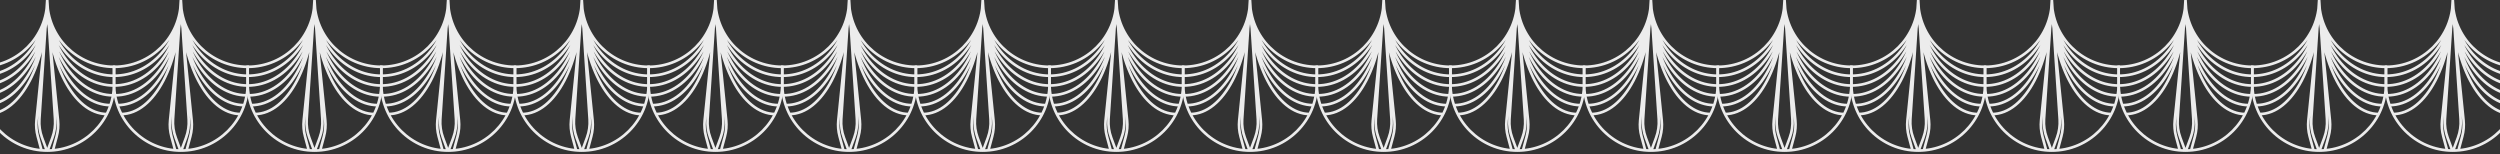 <svg width="2806" height="173" viewBox="0 0 2806 173" fill="none" xmlns="http://www.w3.org/2000/svg">
<rect x="0" y="0" width="2806" height="173" fill="#333333" stroke="none"/>
<g clip-path="url(#clip0_701_561)">
<path d="M1328 75L1328 73.5L1326.5 73.5L1326.5 75L1328 75ZM1478 75L1479.5 75L1479.5 73.5L1478 73.5L1478 75ZM1403 0L1404.5 -0.098L1401.5 -0.098L1403 0ZM1411.8 133.926L1410.31 134.025L1410.31 134.025L1411.8 133.926ZM1408.85 154.447L1410.25 154.964L1410.25 154.964L1408.85 154.447ZM1415.08 135.069L1413.59 135.219L1413.59 135.219L1415.08 135.069ZM1413.62 153.063L1415.07 153.453L1415.07 153.453L1413.62 153.063ZM1394.2 133.926L1395.69 134.025L1395.69 134.025L1394.2 133.926ZM1397.15 154.447L1395.75 154.964L1395.75 154.964L1397.15 154.447ZM1390.92 135.069L1392.41 135.219L1390.92 135.069ZM1392.38 153.063L1390.93 153.453L1390.93 153.453L1392.38 153.063ZM1329.5 94L1329.5 75L1326.5 75L1326.5 94L1329.5 94ZM1476.5 75L1476.5 94L1479.5 94L1479.5 75L1476.5 75ZM1403 167.5C1362.41 167.5 1329.5 134.593 1329.5 94L1326.5 94C1326.5 136.25 1360.75 170.5 1403 170.5L1403 167.5ZM1403 170.5C1445.25 170.5 1479.5 136.25 1479.5 94L1476.5 94C1476.5 134.593 1443.59 167.5 1403 167.5L1403 170.5ZM1478 73.5C1437.41 73.5 1404.5 40.593 1404.5 0L1401.5 0C1401.5 42.25 1435.75 76.5 1478 76.5L1478 73.5ZM1478 83.5C1437.58 83.5 1404.5 46.298 1404.5 0L1401.5 0C1401.5 47.591 1435.58 86.5 1478 86.5L1478 83.5ZM1478 94.5C1437.73 94.5 1404.5 52.557 1404.5 0L1401.5 0C1401.5 53.482 1435.43 97.5 1478 97.5L1478 94.5ZM1477 105.5C1457.2 105.5 1439.11 93.896 1425.91 74.807C1412.71 55.725 1404.5 29.281 1404.5 0L1401.5 0C1401.5 29.814 1409.85 56.87 1423.44 76.514C1437.02 96.152 1455.93 108.5 1477 108.5L1477 105.5ZM1474 116.5C1455.13 116.5 1437.78 103.778 1425.08 82.665C1412.39 61.582 1404.5 32.359 1404.5 0L1401.5 0C1401.5 32.811 1409.5 62.588 1422.51 84.212C1435.5 105.807 1453.66 119.5 1474 119.5L1474 116.5ZM1470 126.5C1452.34 126.5 1435.98 112.794 1423.95 89.814C1411.96 66.906 1404.5 35.154 1404.5 0L1401.5 0C1401.5 35.539 1409.04 67.787 1421.29 91.206C1433.52 114.553 1450.66 129.5 1470 129.5L1470 126.5ZM1401.5 0C1401.5 40.593 1368.59 73.5 1328 73.5L1328 76.5C1370.25 76.5 1404.5 42.25 1404.5 0L1401.5 0ZM1401.5 0C1401.5 46.298 1368.42 83.5 1328 83.5L1328 86.5C1370.42 86.5 1404.5 47.591 1404.5 0L1401.5 0ZM1401.5 0C1401.5 52.557 1368.27 94.5 1328 94.5L1328 97.5C1370.57 97.5 1404.5 53.482 1404.5 0L1401.5 0ZM1401.5 0C1401.5 29.281 1393.29 55.725 1380.09 74.807C1366.89 93.896 1348.8 105.5 1329 105.5L1329 108.5C1350.07 108.5 1368.98 96.152 1382.56 76.514C1396.15 56.87 1404.5 29.814 1404.5 0L1401.5 0ZM1401.5 0C1401.5 32.359 1393.61 61.582 1380.92 82.665C1368.22 103.778 1350.87 116.5 1332 116.5L1332 119.5C1352.34 119.5 1370.5 105.807 1383.49 84.212C1396.5 62.588 1404.5 32.811 1404.5 0L1401.5 0ZM1401.5 0C1401.5 35.154 1394.04 66.906 1382.05 89.814C1370.02 112.794 1353.66 126.5 1336 126.5L1336 129.5C1355.34 129.5 1372.48 114.553 1384.71 91.206C1396.96 67.787 1404.5 35.539 1404.5 0L1401.5 0ZM1401.5 0.099L1410.31 134.025L1413.3 133.828L1404.5 -0.098L1401.5 0.099ZM1407.44 153.93L1402.09 168.483L1404.91 169.517L1410.25 154.964L1407.44 153.93ZM1410.31 134.025C1410.75 140.787 1409.78 147.568 1407.44 153.93L1410.25 154.964C1412.74 148.209 1413.77 141.009 1413.3 133.828L1410.31 134.025ZM1404.51 45.151L1413.59 135.219L1416.57 134.918L1407.49 44.85L1404.51 45.151ZM1412.17 152.674L1407.88 168.611L1410.78 169.39L1415.07 153.453L1412.17 152.674ZM1413.59 135.219C1414.18 141.075 1413.7 146.99 1412.17 152.674L1415.07 153.453C1416.69 147.417 1417.2 141.137 1416.57 134.918L1413.59 135.219ZM1401.5 -0.098L1392.7 133.828L1395.69 134.025L1404.5 0.099L1401.5 -0.098ZM1395.75 154.964L1401.09 169.517L1403.91 168.483L1398.56 153.93L1395.75 154.964ZM1392.7 133.828C1392.23 141.009 1393.26 148.209 1395.75 154.964L1398.56 153.93C1396.23 147.568 1395.25 140.787 1395.69 134.025L1392.7 133.828ZM1398.51 44.85L1389.43 134.918L1392.41 135.219L1401.49 45.151L1398.51 44.85ZM1390.93 153.453L1395.22 169.39L1398.12 168.611L1393.83 152.674L1390.93 153.453ZM1389.43 134.918C1388.8 141.137 1389.31 147.417 1390.93 153.453L1393.83 152.674C1392.3 146.99 1391.82 141.075 1392.41 135.219L1389.43 134.918Z" fill="#ECECEC"/>
<path d="M1478 75L1478 73.5L1476.5 73.5L1476.5 75L1478 75ZM1628 75L1629.5 75L1629.5 73.5L1628 73.5L1628 75ZM1553 0L1554.5 -0.098L1551.5 -0.098L1553 0ZM1561.8 133.926L1560.31 134.025L1560.31 134.025L1561.8 133.926ZM1558.85 154.447L1560.25 154.964L1560.25 154.964L1558.85 154.447ZM1565.08 135.069L1563.59 135.219L1563.59 135.219L1565.08 135.069ZM1563.62 153.063L1565.07 153.453L1565.07 153.453L1563.62 153.063ZM1544.2 133.926L1545.69 134.025L1545.69 134.025L1544.2 133.926ZM1547.15 154.447L1545.75 154.964L1545.75 154.964L1547.15 154.447ZM1540.92 135.069L1542.41 135.219L1540.92 135.069ZM1542.38 153.063L1540.93 153.453L1540.93 153.453L1542.38 153.063ZM1479.5 94L1479.5 75L1476.5 75L1476.5 94L1479.5 94ZM1626.5 75L1626.5 94L1629.5 94L1629.5 75L1626.5 75ZM1553 167.5C1512.41 167.5 1479.5 134.593 1479.5 94L1476.5 94C1476.5 136.25 1510.75 170.5 1553 170.5L1553 167.5ZM1553 170.5C1595.25 170.5 1629.5 136.25 1629.5 94L1626.5 94C1626.5 134.593 1593.59 167.5 1553 167.5L1553 170.5ZM1628 73.5C1587.41 73.5 1554.5 40.593 1554.5 0L1551.5 0C1551.5 42.25 1585.75 76.5 1628 76.5L1628 73.5ZM1628 83.5C1587.58 83.5 1554.5 46.298 1554.5 0L1551.5 0C1551.5 47.591 1585.58 86.5 1628 86.5L1628 83.5ZM1628 94.5C1587.73 94.5 1554.5 52.557 1554.5 0L1551.5 0C1551.5 53.482 1585.43 97.5 1628 97.5L1628 94.5ZM1627 105.5C1607.2 105.5 1589.11 93.896 1575.91 74.807C1562.71 55.725 1554.5 29.281 1554.5 0L1551.5 0C1551.5 29.814 1559.85 56.87 1573.44 76.514C1587.02 96.152 1605.93 108.5 1627 108.5L1627 105.5ZM1624 116.5C1605.13 116.5 1587.78 103.778 1575.08 82.665C1562.39 61.582 1554.5 32.359 1554.5 0L1551.5 0C1551.5 32.811 1559.5 62.588 1572.51 84.212C1585.5 105.807 1603.66 119.5 1624 119.5L1624 116.5ZM1620 126.5C1602.34 126.5 1585.98 112.794 1573.95 89.814C1561.96 66.906 1554.5 35.154 1554.5 0L1551.5 0C1551.5 35.539 1559.04 67.787 1571.29 91.206C1583.52 114.553 1600.66 129.5 1620 129.5L1620 126.5ZM1551.5 0C1551.5 40.593 1518.59 73.5 1478 73.5L1478 76.5C1520.25 76.5 1554.5 42.25 1554.5 0L1551.5 0ZM1551.5 0C1551.5 46.298 1518.42 83.5 1478 83.5L1478 86.5C1520.42 86.5 1554.5 47.591 1554.5 0L1551.5 0ZM1551.5 0C1551.5 52.557 1518.27 94.5 1478 94.5L1478 97.5C1520.57 97.5 1554.5 53.482 1554.5 0L1551.5 0ZM1551.5 0C1551.5 29.281 1543.29 55.725 1530.09 74.807C1516.89 93.896 1498.8 105.5 1479 105.5L1479 108.5C1500.07 108.5 1518.98 96.152 1532.56 76.514C1546.15 56.87 1554.5 29.814 1554.5 0L1551.5 0ZM1551.5 0C1551.5 32.359 1543.61 61.582 1530.92 82.665C1518.22 103.778 1500.87 116.5 1482 116.5L1482 119.5C1502.34 119.5 1520.5 105.807 1533.49 84.212C1546.5 62.588 1554.5 32.811 1554.5 0L1551.5 0ZM1551.5 0C1551.5 35.154 1544.04 66.906 1532.05 89.814C1520.02 112.794 1503.66 126.5 1486 126.5L1486 129.5C1505.34 129.5 1522.48 114.553 1534.71 91.206C1546.96 67.787 1554.5 35.539 1554.5 0L1551.5 0ZM1551.5 0.099L1560.31 134.025L1563.3 133.828L1554.5 -0.098L1551.5 0.099ZM1557.44 153.93L1552.09 168.483L1554.91 169.517L1560.25 154.964L1557.44 153.93ZM1560.31 134.025C1560.75 140.787 1559.78 147.568 1557.44 153.93L1560.25 154.964C1562.74 148.209 1563.77 141.009 1563.3 133.828L1560.31 134.025ZM1554.51 45.151L1563.59 135.219L1566.57 134.918L1557.49 44.85L1554.51 45.151ZM1562.17 152.674L1557.88 168.611L1560.78 169.39L1565.07 153.453L1562.17 152.674ZM1563.59 135.219C1564.18 141.075 1563.7 146.99 1562.17 152.674L1565.07 153.453C1566.69 147.417 1567.2 141.137 1566.57 134.918L1563.59 135.219ZM1551.5 -0.098L1542.7 133.828L1545.69 134.025L1554.5 0.099L1551.5 -0.098ZM1545.75 154.964L1551.09 169.517L1553.91 168.483L1548.56 153.93L1545.75 154.964ZM1542.7 133.828C1542.23 141.009 1543.26 148.209 1545.75 154.964L1548.56 153.93C1546.23 147.568 1545.25 140.787 1545.69 134.025L1542.7 133.828ZM1548.51 44.85L1539.43 134.918L1542.41 135.219L1551.49 45.151L1548.51 44.85ZM1540.93 153.453L1545.22 169.39L1548.12 168.611L1543.83 152.674L1540.93 153.453ZM1539.43 134.918C1538.8 141.137 1539.31 147.417 1540.93 153.453L1543.83 152.674C1542.3 146.99 1541.82 141.075 1542.41 135.219L1539.43 134.918Z" fill="#ECECEC"/>
<path d="M1178 75L1178 73.5L1176.5 73.5L1176.5 75L1178 75ZM1328 75L1329.5 75L1329.5 73.5L1328 73.5L1328 75ZM1253 0L1254.5 -0.098L1251.5 -0.098L1253 0ZM1261.8 133.926L1260.31 134.025L1260.31 134.025L1261.8 133.926ZM1258.85 154.447L1260.25 154.964L1260.25 154.964L1258.85 154.447ZM1265.08 135.069L1263.59 135.219L1263.59 135.219L1265.08 135.069ZM1263.62 153.063L1265.07 153.453L1265.07 153.453L1263.62 153.063ZM1244.2 133.926L1245.69 134.025L1245.69 134.025L1244.2 133.926ZM1247.15 154.447L1245.75 154.964L1245.75 154.964L1247.15 154.447ZM1240.92 135.069L1242.41 135.219L1240.92 135.069ZM1242.38 153.063L1240.93 153.453L1240.93 153.453L1242.38 153.063ZM1179.5 94L1179.5 75L1176.5 75L1176.5 94L1179.5 94ZM1326.5 75L1326.5 94L1329.5 94L1329.5 75L1326.5 75ZM1253 167.5C1212.41 167.5 1179.5 134.593 1179.5 94L1176.5 94C1176.5 136.25 1210.75 170.5 1253 170.5L1253 167.5ZM1253 170.5C1295.25 170.5 1329.5 136.25 1329.5 94L1326.5 94C1326.5 134.593 1293.59 167.5 1253 167.5L1253 170.5ZM1328 73.5C1287.41 73.5 1254.5 40.593 1254.5 0L1251.5 0C1251.5 42.25 1285.75 76.5 1328 76.5L1328 73.5ZM1328 83.5C1287.58 83.5 1254.5 46.298 1254.5 0L1251.5 0C1251.5 47.591 1285.58 86.5 1328 86.5L1328 83.5ZM1328 94.5C1287.73 94.5 1254.5 52.557 1254.5 0L1251.5 0C1251.5 53.482 1285.43 97.5 1328 97.5L1328 94.5ZM1327 105.5C1307.2 105.5 1289.11 93.896 1275.91 74.807C1262.71 55.725 1254.5 29.281 1254.5 0L1251.5 0C1251.5 29.814 1259.85 56.87 1273.44 76.514C1287.02 96.152 1305.93 108.5 1327 108.5L1327 105.5ZM1324 116.5C1305.13 116.5 1287.78 103.778 1275.08 82.665C1262.39 61.582 1254.5 32.359 1254.5 0L1251.5 0C1251.5 32.811 1259.5 62.588 1272.51 84.212C1285.5 105.807 1303.66 119.5 1324 119.5L1324 116.5ZM1320 126.5C1302.34 126.5 1285.98 112.794 1273.95 89.814C1261.96 66.906 1254.5 35.154 1254.5 0L1251.5 0C1251.5 35.539 1259.04 67.787 1271.29 91.206C1283.52 114.553 1300.66 129.5 1320 129.5L1320 126.5ZM1251.5 0C1251.5 40.593 1218.59 73.5 1178 73.5L1178 76.5C1220.25 76.5 1254.5 42.25 1254.5 0L1251.5 0ZM1251.5 0C1251.5 46.298 1218.42 83.5 1178 83.5L1178 86.5C1220.42 86.5 1254.5 47.591 1254.5 0L1251.5 0ZM1251.5 0C1251.5 52.557 1218.27 94.5 1178 94.5L1178 97.5C1220.57 97.5 1254.5 53.482 1254.5 0L1251.5 0ZM1251.5 0C1251.5 29.281 1243.29 55.725 1230.09 74.807C1216.89 93.896 1198.8 105.5 1179 105.5L1179 108.5C1200.07 108.5 1218.98 96.152 1232.56 76.514C1246.15 56.87 1254.5 29.814 1254.5 0L1251.5 0ZM1251.5 0C1251.5 32.359 1243.61 61.582 1230.92 82.665C1218.22 103.778 1200.87 116.5 1182 116.5L1182 119.5C1202.34 119.5 1220.5 105.807 1233.49 84.212C1246.5 62.588 1254.5 32.811 1254.5 0L1251.5 0ZM1251.5 0C1251.5 35.154 1244.04 66.906 1232.05 89.814C1220.02 112.794 1203.66 126.5 1186 126.5L1186 129.5C1205.34 129.5 1222.48 114.553 1234.71 91.206C1246.96 67.787 1254.5 35.539 1254.5 0L1251.5 0ZM1251.5 0.099L1260.31 134.025L1263.3 133.828L1254.5 -0.098L1251.5 0.099ZM1257.44 153.93L1252.09 168.483L1254.91 169.517L1260.25 154.964L1257.44 153.93ZM1260.31 134.025C1260.75 140.787 1259.78 147.568 1257.44 153.93L1260.25 154.964C1262.74 148.209 1263.77 141.009 1263.3 133.828L1260.31 134.025ZM1254.51 45.151L1263.59 135.219L1266.57 134.918L1257.49 44.85L1254.51 45.151ZM1262.17 152.674L1257.88 168.611L1260.78 169.39L1265.07 153.453L1262.17 152.674ZM1263.59 135.219C1264.18 141.075 1263.7 146.99 1262.17 152.674L1265.07 153.453C1266.69 147.417 1267.2 141.137 1266.57 134.918L1263.59 135.219ZM1251.5 -0.098L1242.7 133.828L1245.69 134.025L1254.5 0.099L1251.5 -0.098ZM1245.75 154.964L1251.09 169.517L1253.91 168.483L1248.56 153.93L1245.75 154.964ZM1242.7 133.828C1242.23 141.009 1243.26 148.209 1245.75 154.964L1248.56 153.93C1246.23 147.568 1245.25 140.787 1245.69 134.025L1242.7 133.828ZM1248.51 44.85L1239.43 134.918L1242.41 135.219L1251.49 45.151L1248.51 44.85ZM1240.93 153.453L1245.22 169.39L1248.12 168.611L1243.83 152.674L1240.93 153.453ZM1239.43 134.918C1238.8 141.137 1239.31 147.417 1240.93 153.453L1243.83 152.674C1242.3 146.99 1241.82 141.075 1242.41 135.219L1239.43 134.918Z" fill="#ECECEC"/>
<path d="M1778 75L1778 73.5L1776.5 73.5L1776.5 75L1778 75ZM1928 75L1929.5 75L1929.5 73.5L1928 73.5L1928 75ZM1853 0L1854.5 -0.098L1851.5 -0.098L1853 0ZM1861.8 133.926L1860.31 134.025L1860.31 134.025L1861.8 133.926ZM1858.85 154.447L1860.25 154.964L1860.25 154.964L1858.85 154.447ZM1865.08 135.069L1863.59 135.219L1863.59 135.219L1865.08 135.069ZM1863.62 153.063L1865.07 153.453L1865.07 153.453L1863.62 153.063ZM1844.2 133.926L1845.69 134.025L1845.69 134.025L1844.2 133.926ZM1847.15 154.447L1845.75 154.964L1845.75 154.964L1847.15 154.447ZM1840.92 135.069L1842.41 135.219L1840.92 135.069ZM1842.38 153.063L1840.93 153.453L1840.93 153.453L1842.38 153.063ZM1779.5 94L1779.5 75L1776.5 75L1776.5 94L1779.5 94ZM1926.5 75L1926.5 94L1929.5 94L1929.5 75L1926.5 75ZM1853 167.5C1812.41 167.5 1779.5 134.593 1779.5 94L1776.5 94C1776.5 136.25 1810.75 170.5 1853 170.5L1853 167.5ZM1853 170.5C1895.25 170.5 1929.5 136.25 1929.5 94L1926.5 94C1926.5 134.593 1893.59 167.5 1853 167.5L1853 170.5ZM1928 73.5C1887.41 73.5 1854.5 40.593 1854.5 0L1851.5 0C1851.5 42.25 1885.75 76.5 1928 76.5L1928 73.5ZM1928 83.5C1887.58 83.5 1854.5 46.298 1854.5 0L1851.5 0C1851.5 47.591 1885.58 86.5 1928 86.5L1928 83.5ZM1928 94.5C1887.73 94.5 1854.5 52.557 1854.5 0L1851.5 0C1851.5 53.482 1885.43 97.5 1928 97.5L1928 94.5ZM1927 105.5C1907.2 105.5 1889.11 93.896 1875.91 74.807C1862.71 55.725 1854.5 29.281 1854.5 0L1851.5 0C1851.5 29.814 1859.85 56.87 1873.44 76.514C1887.02 96.152 1905.93 108.5 1927 108.5L1927 105.5ZM1924 116.5C1905.13 116.5 1887.78 103.778 1875.08 82.665C1862.39 61.582 1854.5 32.359 1854.5 0L1851.5 0C1851.5 32.811 1859.5 62.588 1872.51 84.212C1885.5 105.807 1903.66 119.5 1924 119.5L1924 116.5ZM1920 126.5C1902.34 126.5 1885.98 112.794 1873.95 89.814C1861.96 66.906 1854.5 35.154 1854.5 0L1851.5 0C1851.5 35.539 1859.04 67.787 1871.29 91.206C1883.52 114.553 1900.66 129.5 1920 129.5L1920 126.5ZM1851.5 0C1851.5 40.593 1818.59 73.5 1778 73.5L1778 76.5C1820.25 76.5 1854.5 42.25 1854.5 0L1851.5 0ZM1851.5 0C1851.5 46.298 1818.42 83.5 1778 83.5L1778 86.5C1820.42 86.5 1854.5 47.591 1854.5 0L1851.5 0ZM1851.5 0C1851.5 52.557 1818.27 94.5 1778 94.5L1778 97.5C1820.57 97.5 1854.5 53.482 1854.5 0L1851.5 0ZM1851.5 0C1851.5 29.281 1843.29 55.725 1830.09 74.807C1816.89 93.896 1798.8 105.5 1779 105.5L1779 108.5C1800.07 108.5 1818.98 96.152 1832.56 76.514C1846.15 56.87 1854.5 29.814 1854.5 0L1851.5 0ZM1851.5 0C1851.5 32.359 1843.61 61.582 1830.92 82.665C1818.22 103.778 1800.87 116.5 1782 116.5L1782 119.5C1802.34 119.5 1820.5 105.807 1833.49 84.212C1846.5 62.588 1854.5 32.811 1854.5 0L1851.5 0ZM1851.5 0C1851.5 35.154 1844.04 66.906 1832.05 89.814C1820.02 112.794 1803.66 126.5 1786 126.5L1786 129.5C1805.34 129.5 1822.48 114.553 1834.71 91.206C1846.96 67.787 1854.5 35.539 1854.5 0L1851.5 0ZM1851.5 0.099L1860.31 134.025L1863.3 133.828L1854.5 -0.098L1851.5 0.099ZM1857.44 153.93L1852.09 168.483L1854.91 169.517L1860.25 154.964L1857.44 153.93ZM1860.31 134.025C1860.75 140.787 1859.78 147.568 1857.44 153.93L1860.25 154.964C1862.74 148.209 1863.77 141.009 1863.3 133.828L1860.31 134.025ZM1854.51 45.151L1863.59 135.219L1866.57 134.918L1857.49 44.85L1854.51 45.151ZM1862.17 152.674L1857.88 168.611L1860.78 169.39L1865.07 153.453L1862.17 152.674ZM1863.59 135.219C1864.18 141.075 1863.7 146.99 1862.17 152.674L1865.07 153.453C1866.69 147.417 1867.2 141.137 1866.57 134.918L1863.59 135.219ZM1851.5 -0.098L1842.7 133.828L1845.69 134.025L1854.5 0.099L1851.5 -0.098ZM1845.75 154.964L1851.09 169.517L1853.91 168.483L1848.56 153.93L1845.75 154.964ZM1842.7 133.828C1842.23 141.009 1843.26 148.209 1845.75 154.964L1848.56 153.93C1846.23 147.568 1845.25 140.787 1845.69 134.025L1842.7 133.828ZM1848.51 44.85L1839.43 134.918L1842.41 135.219L1851.49 45.151L1848.51 44.85ZM1840.93 153.453L1845.22 169.39L1848.12 168.611L1843.83 152.674L1840.93 153.453ZM1839.43 134.918C1838.8 141.137 1839.31 147.417 1840.93 153.453L1843.83 152.674C1842.3 146.99 1841.82 141.075 1842.41 135.219L1839.43 134.918Z" fill="#ECECEC"/>
<path d="M1928 75L1928 73.5L1926.5 73.5L1926.5 75L1928 75ZM2078 75L2079.5 75L2079.5 73.5L2078 73.5L2078 75ZM2003 0L2004.5 -0.098L2001.5 -0.098L2003 0ZM2011.8 133.926L2010.31 134.025L2010.31 134.025L2011.8 133.926ZM2008.85 154.447L2010.25 154.964L2010.25 154.964L2008.85 154.447ZM2015.08 135.069L2013.59 135.219L2013.59 135.219L2015.08 135.069ZM2013.62 153.063L2015.07 153.453L2015.07 153.453L2013.62 153.063ZM1994.2 133.926L1995.69 134.025L1995.69 134.025L1994.2 133.926ZM1997.15 154.447L1995.75 154.964L1995.75 154.964L1997.15 154.447ZM1990.92 135.069L1992.41 135.219L1990.92 135.069ZM1992.38 153.063L1990.93 153.453L1990.93 153.453L1992.38 153.063ZM1929.5 94L1929.5 75L1926.5 75L1926.5 94L1929.5 94ZM2076.5 75L2076.5 94L2079.5 94L2079.5 75L2076.5 75ZM2003 167.5C1962.41 167.5 1929.5 134.593 1929.5 94L1926.5 94C1926.5 136.25 1960.75 170.5 2003 170.5L2003 167.5ZM2003 170.5C2045.25 170.5 2079.5 136.25 2079.5 94L2076.5 94C2076.5 134.593 2043.59 167.5 2003 167.5L2003 170.5ZM2078 73.5C2037.41 73.5 2004.5 40.593 2004.5 0L2001.5 0C2001.5 42.25 2035.75 76.5 2078 76.5L2078 73.5ZM2078 83.5C2037.58 83.5 2004.5 46.298 2004.5 0L2001.5 0C2001.5 47.591 2035.58 86.5 2078 86.5L2078 83.5ZM2078 94.5C2037.73 94.5 2004.5 52.557 2004.5 0L2001.5 0C2001.5 53.482 2035.43 97.5 2078 97.5L2078 94.5ZM2077 105.5C2057.2 105.5 2039.11 93.896 2025.91 74.807C2012.71 55.725 2004.5 29.281 2004.5 0L2001.5 0C2001.5 29.814 2009.85 56.87 2023.44 76.514C2037.02 96.152 2055.93 108.5 2077 108.5L2077 105.5ZM2074 116.5C2055.13 116.5 2037.78 103.778 2025.08 82.665C2012.39 61.582 2004.5 32.359 2004.5 0L2001.5 0C2001.5 32.811 2009.5 62.588 2022.51 84.212C2035.5 105.807 2053.66 119.5 2074 119.5L2074 116.5ZM2070 126.5C2052.34 126.5 2035.98 112.794 2023.95 89.814C2011.96 66.906 2004.5 35.154 2004.5 0L2001.5 0C2001.5 35.539 2009.04 67.787 2021.29 91.206C2033.52 114.553 2050.66 129.5 2070 129.5L2070 126.5ZM2001.5 0C2001.5 40.593 1968.59 73.5 1928 73.5L1928 76.5C1970.25 76.5 2004.5 42.25 2004.5 0L2001.5 0ZM2001.5 0C2001.5 46.298 1968.42 83.5 1928 83.5L1928 86.5C1970.42 86.5 2004.5 47.591 2004.5 0L2001.5 0ZM2001.5 0C2001.5 52.557 1968.27 94.5 1928 94.5L1928 97.5C1970.57 97.5 2004.5 53.482 2004.5 0L2001.5 0ZM2001.5 0C2001.5 29.281 1993.29 55.725 1980.09 74.807C1966.89 93.896 1948.8 105.5 1929 105.5L1929 108.5C1950.07 108.5 1968.98 96.152 1982.56 76.514C1996.15 56.87 2004.5 29.814 2004.5 0L2001.5 0ZM2001.5 0C2001.5 32.359 1993.61 61.582 1980.92 82.665C1968.22 103.778 1950.87 116.5 1932 116.5L1932 119.5C1952.34 119.5 1970.5 105.807 1983.49 84.212C1996.5 62.588 2004.5 32.811 2004.5 0L2001.5 0ZM2001.5 0C2001.5 35.154 1994.04 66.906 1982.05 89.814C1970.02 112.794 1953.66 126.5 1936 126.5L1936 129.5C1955.34 129.5 1972.48 114.553 1984.71 91.206C1996.96 67.787 2004.5 35.539 2004.5 0L2001.5 0ZM2001.5 0.099L2010.31 134.025L2013.3 133.828L2004.5 -0.098L2001.5 0.099ZM2007.44 153.93L2002.09 168.483L2004.91 169.517L2010.25 154.964L2007.44 153.93ZM2010.31 134.025C2010.75 140.787 2009.78 147.568 2007.44 153.93L2010.25 154.964C2012.74 148.209 2013.77 141.009 2013.3 133.828L2010.31 134.025ZM2004.51 45.151L2013.59 135.219L2016.57 134.918L2007.49 44.85L2004.51 45.151ZM2012.17 152.674L2007.88 168.611L2010.78 169.39L2015.07 153.453L2012.17 152.674ZM2013.59 135.219C2014.18 141.075 2013.7 146.99 2012.17 152.674L2015.07 153.453C2016.69 147.417 2017.2 141.137 2016.57 134.918L2013.59 135.219ZM2001.5 -0.098L1992.7 133.828L1995.69 134.025L2004.5 0.099L2001.5 -0.098ZM1995.75 154.964L2001.09 169.517L2003.91 168.483L1998.56 153.93L1995.75 154.964ZM1992.7 133.828C1992.23 141.009 1993.26 148.209 1995.75 154.964L1998.56 153.93C1996.23 147.568 1995.25 140.787 1995.69 134.025L1992.7 133.828ZM1998.51 44.85L1989.43 134.918L1992.41 135.219L2001.49 45.151L1998.51 44.85ZM1990.93 153.453L1995.22 169.39L1998.12 168.611L1993.83 152.674L1990.93 153.453ZM1989.43 134.918C1988.8 141.137 1989.31 147.417 1990.93 153.453L1993.83 152.674C1992.3 146.99 1991.82 141.075 1992.41 135.219L1989.43 134.918Z" fill="#ECECEC"/>
<path d="M2078 75L2078 73.5L2076.5 73.5L2076.5 75L2078 75ZM2228 75L2229.5 75L2229.5 73.5L2228 73.5L2228 75ZM2153 0L2154.5 -0.098L2151.5 -0.098L2153 0ZM2161.8 133.926L2160.31 134.025L2160.31 134.025L2161.8 133.926ZM2158.85 154.447L2160.25 154.964L2160.25 154.964L2158.85 154.447ZM2165.08 135.069L2163.59 135.219L2163.59 135.219L2165.08 135.069ZM2163.62 153.063L2165.07 153.453L2165.07 153.453L2163.62 153.063ZM2144.2 133.926L2145.69 134.025L2145.69 134.025L2144.2 133.926ZM2147.15 154.447L2145.75 154.964L2145.75 154.964L2147.15 154.447ZM2140.92 135.069L2142.41 135.219L2140.92 135.069ZM2142.38 153.063L2140.93 153.453L2140.93 153.453L2142.38 153.063ZM2079.5 94L2079.5 75L2076.5 75L2076.5 94L2079.5 94ZM2226.5 75L2226.5 94L2229.5 94L2229.5 75L2226.5 75ZM2153 167.5C2112.41 167.5 2079.5 134.593 2079.5 94L2076.5 94C2076.5 136.25 2110.75 170.5 2153 170.5L2153 167.5ZM2153 170.5C2195.25 170.5 2229.5 136.25 2229.5 94L2226.5 94C2226.5 134.593 2193.59 167.5 2153 167.5L2153 170.5ZM2228 73.5C2187.41 73.5 2154.5 40.593 2154.5 0L2151.5 0C2151.5 42.25 2185.75 76.5 2228 76.5L2228 73.5ZM2228 83.5C2187.58 83.5 2154.5 46.298 2154.5 0L2151.5 0C2151.5 47.591 2185.58 86.5 2228 86.5L2228 83.5ZM2228 94.5C2187.73 94.5 2154.5 52.557 2154.5 0L2151.5 0C2151.5 53.482 2185.43 97.5 2228 97.5L2228 94.5ZM2227 105.5C2207.2 105.5 2189.11 93.896 2175.91 74.807C2162.71 55.725 2154.5 29.281 2154.5 0L2151.5 0C2151.5 29.814 2159.85 56.87 2173.44 76.514C2187.02 96.152 2205.93 108.5 2227 108.5L2227 105.5ZM2224 116.5C2205.13 116.5 2187.78 103.778 2175.08 82.665C2162.39 61.582 2154.5 32.359 2154.5 0L2151.5 0C2151.5 32.811 2159.5 62.588 2172.51 84.212C2185.5 105.807 2203.66 119.5 2224 119.5L2224 116.5ZM2220 126.5C2202.34 126.5 2185.98 112.794 2173.95 89.814C2161.96 66.906 2154.5 35.154 2154.5 0L2151.5 0C2151.5 35.539 2159.04 67.787 2171.29 91.206C2183.52 114.553 2200.66 129.5 2220 129.5L2220 126.5ZM2151.5 0C2151.5 40.593 2118.59 73.5 2078 73.5L2078 76.5C2120.25 76.5 2154.5 42.25 2154.5 0L2151.5 0ZM2151.5 0C2151.5 46.298 2118.42 83.5 2078 83.5L2078 86.5C2120.42 86.5 2154.5 47.591 2154.5 0L2151.5 0ZM2151.5 0C2151.5 52.557 2118.27 94.5 2078 94.5L2078 97.5C2120.57 97.5 2154.5 53.482 2154.5 0L2151.5 0ZM2151.5 0C2151.5 29.281 2143.29 55.725 2130.09 74.807C2116.89 93.896 2098.8 105.5 2079 105.5L2079 108.5C2100.07 108.5 2118.98 96.152 2132.56 76.514C2146.15 56.87 2154.5 29.814 2154.5 0L2151.5 0ZM2151.5 0C2151.5 32.359 2143.61 61.582 2130.92 82.665C2118.22 103.778 2100.87 116.5 2082 116.5L2082 119.5C2102.34 119.5 2120.5 105.807 2133.49 84.212C2146.5 62.588 2154.5 32.811 2154.5 0L2151.5 0ZM2151.5 0C2151.5 35.154 2144.04 66.906 2132.05 89.814C2120.02 112.794 2103.66 126.5 2086 126.5L2086 129.5C2105.34 129.5 2122.48 114.553 2134.71 91.206C2146.96 67.787 2154.5 35.539 2154.5 0L2151.5 0ZM2151.5 0.099L2160.31 134.025L2163.3 133.828L2154.5 -0.098L2151.5 0.099ZM2157.44 153.93L2152.09 168.483L2154.91 169.517L2160.25 154.964L2157.44 153.93ZM2160.31 134.025C2160.75 140.787 2159.78 147.568 2157.44 153.93L2160.25 154.964C2162.74 148.209 2163.77 141.009 2163.3 133.828L2160.31 134.025ZM2154.51 45.151L2163.59 135.219L2166.57 134.918L2157.49 44.85L2154.51 45.151ZM2162.17 152.674L2157.88 168.611L2160.78 169.39L2165.07 153.453L2162.17 152.674ZM2163.59 135.219C2164.18 141.075 2163.7 146.99 2162.17 152.674L2165.07 153.453C2166.69 147.417 2167.2 141.137 2166.57 134.918L2163.59 135.219ZM2151.5 -0.098L2142.7 133.828L2145.69 134.025L2154.5 0.099L2151.5 -0.098ZM2145.75 154.964L2151.09 169.517L2153.91 168.483L2148.56 153.93L2145.75 154.964ZM2142.7 133.828C2142.23 141.009 2143.26 148.209 2145.75 154.964L2148.56 153.93C2146.23 147.568 2145.25 140.787 2145.69 134.025L2142.7 133.828ZM2148.51 44.85L2139.43 134.918L2142.41 135.219L2151.49 45.151L2148.51 44.85ZM2140.93 153.453L2145.22 169.39L2148.12 168.611L2143.83 152.674L2140.93 153.453ZM2139.43 134.918C2138.8 141.137 2139.31 147.417 2140.93 153.453L2143.83 152.674C2142.3 146.99 2141.82 141.075 2142.41 135.219L2139.43 134.918Z" fill="#ECECEC"/>
<path d="M1628 75L1628 73.5L1626.5 73.5L1626.5 75L1628 75ZM1778 75L1779.5 75L1779.5 73.5L1778 73.5L1778 75ZM1703 0L1704.5 -0.098L1701.5 -0.098L1703 0ZM1711.8 133.926L1710.31 134.025L1710.31 134.025L1711.8 133.926ZM1708.85 154.447L1710.25 154.964L1710.25 154.964L1708.85 154.447ZM1715.08 135.069L1713.59 135.219L1713.59 135.219L1715.08 135.069ZM1713.62 153.063L1715.07 153.453L1715.07 153.453L1713.62 153.063ZM1694.2 133.926L1695.69 134.025L1695.69 134.025L1694.2 133.926ZM1697.15 154.447L1695.75 154.964L1695.75 154.964L1697.15 154.447ZM1690.92 135.069L1692.41 135.219L1690.92 135.069ZM1692.38 153.063L1690.93 153.453L1690.93 153.453L1692.38 153.063ZM1629.5 94L1629.5 75L1626.5 75L1626.5 94L1629.5 94ZM1776.5 75L1776.5 94L1779.5 94L1779.5 75L1776.5 75ZM1703 167.5C1662.41 167.5 1629.5 134.593 1629.5 94L1626.5 94C1626.5 136.25 1660.75 170.5 1703 170.5L1703 167.5ZM1703 170.5C1745.25 170.5 1779.5 136.25 1779.5 94L1776.5 94C1776.5 134.593 1743.59 167.5 1703 167.5L1703 170.5ZM1778 73.5C1737.41 73.5 1704.5 40.593 1704.5 0L1701.5 0C1701.5 42.25 1735.75 76.5 1778 76.5L1778 73.5ZM1778 83.5C1737.58 83.5 1704.5 46.298 1704.5 0L1701.5 0C1701.5 47.591 1735.58 86.5 1778 86.5L1778 83.5ZM1778 94.5C1737.73 94.5 1704.5 52.557 1704.5 0L1701.5 0C1701.5 53.482 1735.43 97.5 1778 97.5L1778 94.5ZM1777 105.5C1757.2 105.5 1739.11 93.896 1725.91 74.807C1712.71 55.725 1704.5 29.281 1704.5 0L1701.5 0C1701.5 29.814 1709.85 56.87 1723.44 76.514C1737.02 96.152 1755.93 108.5 1777 108.5L1777 105.5ZM1774 116.5C1755.13 116.5 1737.78 103.778 1725.08 82.665C1712.39 61.582 1704.5 32.359 1704.5 0L1701.5 0C1701.5 32.811 1709.5 62.588 1722.51 84.212C1735.5 105.807 1753.66 119.5 1774 119.5L1774 116.5ZM1770 126.5C1752.34 126.5 1735.98 112.794 1723.95 89.814C1711.96 66.906 1704.5 35.154 1704.5 0L1701.5 0C1701.5 35.539 1709.04 67.787 1721.29 91.206C1733.52 114.553 1750.66 129.5 1770 129.5L1770 126.5ZM1701.5 0C1701.5 40.593 1668.59 73.5 1628 73.5L1628 76.5C1670.25 76.5 1704.5 42.25 1704.5 0L1701.5 0ZM1701.5 0C1701.5 46.298 1668.42 83.5 1628 83.5L1628 86.5C1670.42 86.5 1704.5 47.591 1704.5 0L1701.5 0ZM1701.5 0C1701.5 52.557 1668.27 94.5 1628 94.5L1628 97.5C1670.57 97.5 1704.5 53.482 1704.5 0L1701.5 0ZM1701.5 0C1701.5 29.281 1693.29 55.725 1680.09 74.807C1666.89 93.896 1648.8 105.5 1629 105.5L1629 108.5C1650.07 108.5 1668.98 96.152 1682.56 76.514C1696.15 56.87 1704.5 29.814 1704.5 0L1701.5 0ZM1701.5 0C1701.5 32.359 1693.61 61.582 1680.92 82.665C1668.22 103.778 1650.87 116.5 1632 116.5L1632 119.5C1652.34 119.5 1670.5 105.807 1683.49 84.212C1696.5 62.588 1704.5 32.811 1704.5 0L1701.5 0ZM1701.5 0C1701.5 35.154 1694.04 66.906 1682.05 89.814C1670.02 112.794 1653.66 126.5 1636 126.5L1636 129.5C1655.34 129.5 1672.48 114.553 1684.71 91.206C1696.96 67.787 1704.5 35.539 1704.5 0L1701.5 0ZM1701.5 0.099L1710.31 134.025L1713.3 133.828L1704.5 -0.098L1701.5 0.099ZM1707.44 153.93L1702.09 168.483L1704.91 169.517L1710.25 154.964L1707.44 153.93ZM1710.31 134.025C1710.75 140.787 1709.78 147.568 1707.44 153.93L1710.25 154.964C1712.74 148.209 1713.77 141.009 1713.3 133.828L1710.31 134.025ZM1704.51 45.151L1713.59 135.219L1716.57 134.918L1707.49 44.85L1704.51 45.151ZM1712.17 152.674L1707.88 168.611L1710.78 169.39L1715.07 153.453L1712.17 152.674ZM1713.59 135.219C1714.18 141.075 1713.7 146.99 1712.17 152.674L1715.07 153.453C1716.69 147.417 1717.2 141.137 1716.57 134.918L1713.59 135.219ZM1701.5 -0.098L1692.7 133.828L1695.69 134.025L1704.5 0.099L1701.5 -0.098ZM1695.75 154.964L1701.09 169.517L1703.91 168.483L1698.56 153.93L1695.75 154.964ZM1692.7 133.828C1692.23 141.009 1693.26 148.209 1695.75 154.964L1698.56 153.93C1696.23 147.568 1695.25 140.787 1695.69 134.025L1692.7 133.828ZM1698.51 44.85L1689.43 134.918L1692.41 135.219L1701.49 45.151L1698.51 44.85ZM1690.93 153.453L1695.22 169.39L1698.12 168.611L1693.83 152.674L1690.93 153.453ZM1689.43 134.918C1688.8 141.137 1689.31 147.417 1690.93 153.453L1693.83 152.674C1692.3 146.99 1691.82 141.075 1692.41 135.219L1689.43 134.918Z" fill="#ECECEC"/>
<path d="M878 75L878 73.5L876.5 73.5L876.5 75L878 75ZM1028 75L1029.5 75L1029.5 73.5L1028 73.5L1028 75ZM953 -2.18155e-05L954.497 -0.098L951.503 -0.098L953 -2.18155e-05ZM961.805 133.926L960.308 134.024L960.308 134.024L961.805 133.926ZM958.846 154.447L960.254 154.964L960.254 154.964L958.846 154.447ZM965.079 135.068L963.587 135.219L963.587 135.219L965.079 135.068ZM963.617 153.063L965.066 153.453L965.066 153.453L963.617 153.063ZM944.195 133.926L945.692 134.024L945.692 134.024L944.195 133.926ZM947.154 154.447L945.746 154.964L945.746 154.964L947.154 154.447ZM940.921 135.068L942.413 135.219L940.921 135.068ZM942.383 153.063L940.934 153.453L940.934 153.453L942.383 153.063ZM879.5 94L879.5 75L876.5 75L876.5 94L879.5 94ZM1026.5 75L1026.5 94L1029.5 94L1029.5 75L1026.5 75ZM953 167.5C912.407 167.5 879.5 134.593 879.5 94L876.5 94C876.5 136.25 910.75 170.5 953 170.5L953 167.5ZM953 170.5C995.25 170.5 1029.5 136.25 1029.5 94L1026.5 94C1026.5 134.593 993.593 167.5 953 167.5L953 170.5ZM1028 73.5C987.407 73.5 954.5 40.593 954.5 -2.16844e-05L951.5 -2.19466e-05C951.5 42.25 985.75 76.5 1028 76.5L1028 73.5ZM1028 83.5C987.578 83.5 954.5 46.298 954.5 -2.16844e-05L951.5 -2.19466e-05C951.5 47.591 985.579 86.5 1028 86.5L1028 83.5ZM1028 94.5C987.731 94.5 954.5 52.557 954.5 -2.16844e-05L951.5 -2.19466e-05C951.5 53.482 985.427 97.5 1028 97.5L1028 94.5ZM1027 105.5C1007.2 105.5 989.109 93.896 975.908 74.807C962.711 55.725 954.5 29.281 954.5 -2.16844e-05L951.5 -2.19466e-05C951.5 29.813 959.855 56.87 973.44 76.514C987.022 96.152 1005.93 108.5 1027 108.5L1027 105.5ZM1024 116.5C1005.13 116.5 987.784 103.778 975.081 82.665C962.395 61.582 954.5 32.359 954.5 -2.16844e-05L951.5 -2.19466e-05C951.5 32.811 959.499 62.588 972.51 84.212C985.504 105.807 1003.66 119.5 1024 119.5L1024 116.5ZM1020 126.5C1002.34 126.5 985.981 112.794 973.953 89.814C961.962 66.906 954.5 35.154 954.5 -2.16844e-05L951.5 -2.19466e-05C951.5 35.538 959.037 67.787 971.295 91.205C983.516 114.552 1000.66 129.5 1020 129.5L1020 126.5ZM951.5 -2.19466e-05C951.5 40.593 918.593 73.5 878 73.5L878 76.5C920.25 76.5 954.5 42.25 954.5 -2.16844e-05L951.5 -2.19466e-05ZM951.5 -2.19466e-05C951.5 46.298 918.422 83.5 878 83.5L878 86.5C920.421 86.5 954.5 47.591 954.5 -2.16844e-05L951.5 -2.19466e-05ZM951.5 -2.19466e-05C951.5 52.557 918.269 94.5 878 94.5L878 97.5C920.573 97.5 954.5 53.482 954.5 -2.16844e-05L951.5 -2.19466e-05ZM951.5 -2.19466e-05C951.5 29.281 943.289 55.725 930.092 74.807C916.891 93.896 898.802 105.5 879 105.5L879 108.5C900.067 108.5 918.978 96.152 932.56 76.514C946.145 56.87 954.5 29.813 954.5 -2.16844e-05L951.5 -2.19466e-05ZM951.5 -2.19466e-05C951.5 32.359 943.605 61.582 930.919 82.665C918.216 103.778 900.874 116.5 882 116.5L882 119.5C902.338 119.5 920.496 105.807 933.49 84.212C946.501 62.588 954.5 32.811 954.5 -2.16844e-05L951.5 -2.19466e-05ZM951.5 -2.19466e-05C951.5 35.154 944.038 66.906 932.047 89.814C920.019 112.794 903.663 126.5 886 126.5L886 129.5C905.34 129.5 922.484 114.552 934.705 91.205C946.963 67.787 954.5 35.538 954.5 -2.16844e-05L951.5 -2.19466e-05ZM951.503 0.098L960.308 134.024L963.302 133.828L954.497 -0.098L951.503 0.098ZM957.438 153.93L952.092 168.483L954.908 169.517L960.254 154.964L957.438 153.93ZM960.308 134.024C960.753 140.787 959.775 147.568 957.438 153.93L960.254 154.964C962.736 148.209 963.774 141.009 963.302 133.828L960.308 134.024ZM954.508 45.15L963.587 135.219L966.572 134.918L957.492 44.849L954.508 45.15ZM962.169 152.674L957.885 168.611L960.782 169.389L965.066 153.453L962.169 152.674ZM963.587 135.219C964.177 141.075 963.697 146.99 962.169 152.674L965.066 153.453C966.688 147.417 967.199 141.136 966.572 134.918L963.587 135.219ZM951.503 -0.098L942.698 133.828L945.692 134.024L954.497 0.098L951.503 -0.098ZM945.746 154.964L951.092 169.517L953.908 168.483L948.562 153.93L945.746 154.964ZM942.698 133.828C942.226 141.009 943.264 148.209 945.746 154.964L948.562 153.93C946.225 147.568 945.247 140.787 945.692 134.024L942.698 133.828ZM948.508 44.849L939.428 134.918L942.413 135.219L951.492 45.15L948.508 44.849ZM940.934 153.453L945.218 169.389L948.115 168.611L943.831 152.674L940.934 153.453ZM939.428 134.918C938.801 141.136 939.312 147.417 940.934 153.453L943.831 152.674C942.303 146.99 941.823 141.075 942.413 135.219L939.428 134.918Z" fill="#ECECEC"/>
<path d="M1028 75L1028 73.5L1026.5 73.5L1026.5 75L1028 75ZM1178 75L1179.5 75L1179.5 73.5L1178 73.5L1178 75ZM1103 -2.18155e-05L1104.5 -0.098L1101.5 -0.098L1103 -2.18155e-05ZM1111.8 133.926L1110.31 134.024L1110.31 134.024L1111.8 133.926ZM1108.85 154.447L1110.25 154.964L1110.25 154.964L1108.85 154.447ZM1115.08 135.068L1113.59 135.219L1113.59 135.219L1115.08 135.068ZM1113.62 153.063L1115.07 153.453L1115.07 153.453L1113.62 153.063ZM1094.2 133.926L1095.69 134.024L1095.69 134.024L1094.2 133.926ZM1097.15 154.447L1095.75 154.964L1095.75 154.964L1097.15 154.447ZM1090.92 135.068L1092.41 135.219L1090.92 135.068ZM1092.38 153.063L1090.93 153.453L1090.93 153.453L1092.38 153.063ZM1029.5 94L1029.5 75L1026.5 75L1026.5 94L1029.5 94ZM1176.5 75L1176.5 94L1179.5 94L1179.5 75L1176.5 75ZM1103 167.5C1062.41 167.5 1029.5 134.593 1029.5 94L1026.5 94C1026.5 136.25 1060.75 170.5 1103 170.5L1103 167.5ZM1103 170.5C1145.25 170.5 1179.5 136.25 1179.5 94L1176.5 94C1176.5 134.593 1143.59 167.5 1103 167.5L1103 170.5ZM1178 73.5C1137.41 73.5 1104.5 40.593 1104.5 -2.16844e-05L1101.5 -2.19466e-05C1101.5 42.25 1135.75 76.5 1178 76.5L1178 73.5ZM1178 83.5C1137.58 83.5 1104.5 46.298 1104.5 -2.16844e-05L1101.5 -2.19466e-05C1101.5 47.591 1135.58 86.5 1178 86.5L1178 83.5ZM1178 94.5C1137.73 94.5 1104.5 52.557 1104.5 -2.16844e-05L1101.5 -2.19466e-05C1101.5 53.482 1135.43 97.5 1178 97.5L1178 94.5ZM1177 105.5C1157.2 105.5 1139.11 93.896 1125.91 74.807C1112.71 55.725 1104.5 29.281 1104.5 -2.16844e-05L1101.5 -2.19466e-05C1101.5 29.813 1109.85 56.87 1123.44 76.514C1137.02 96.152 1155.93 108.5 1177 108.5L1177 105.5ZM1174 116.5C1155.13 116.5 1137.78 103.778 1125.08 82.665C1112.39 61.582 1104.5 32.359 1104.5 -2.16844e-05L1101.5 -2.19466e-05C1101.5 32.811 1109.5 62.588 1122.51 84.212C1135.5 105.807 1153.66 119.5 1174 119.5L1174 116.5ZM1170 126.5C1152.34 126.5 1135.98 112.794 1123.95 89.814C1111.96 66.906 1104.5 35.154 1104.5 -2.16844e-05L1101.5 -2.19466e-05C1101.5 35.538 1109.04 67.787 1121.29 91.205C1133.52 114.552 1150.66 129.5 1170 129.5L1170 126.5ZM1101.5 -2.19466e-05C1101.5 40.593 1068.59 73.5 1028 73.5L1028 76.5C1070.25 76.5 1104.5 42.25 1104.5 -2.16844e-05L1101.5 -2.19466e-05ZM1101.5 -2.19466e-05C1101.5 46.298 1068.42 83.5 1028 83.5L1028 86.5C1070.42 86.5 1104.5 47.591 1104.5 -2.16844e-05L1101.5 -2.19466e-05ZM1101.5 -2.19466e-05C1101.5 52.557 1068.27 94.5 1028 94.5L1028 97.5C1070.57 97.5 1104.5 53.482 1104.5 -2.16844e-05L1101.5 -2.19466e-05ZM1101.5 -2.19466e-05C1101.5 29.281 1093.29 55.725 1080.09 74.807C1066.89 93.896 1048.8 105.5 1029 105.5L1029 108.5C1050.07 108.5 1068.98 96.152 1082.56 76.514C1096.15 56.87 1104.5 29.813 1104.5 -2.16844e-05L1101.5 -2.19466e-05ZM1101.5 -2.19466e-05C1101.5 32.359 1093.61 61.582 1080.92 82.665C1068.22 103.778 1050.87 116.5 1032 116.5L1032 119.5C1052.34 119.5 1070.5 105.807 1083.49 84.212C1096.5 62.588 1104.5 32.811 1104.5 -2.16844e-05L1101.5 -2.19466e-05ZM1101.5 -2.19466e-05C1101.5 35.154 1094.04 66.906 1082.05 89.814C1070.02 112.794 1053.66 126.5 1036 126.5L1036 129.5C1055.34 129.5 1072.48 114.552 1084.71 91.205C1096.96 67.787 1104.5 35.538 1104.5 -2.16844e-05L1101.5 -2.19466e-05ZM1101.5 0.098L1110.31 134.024L1113.3 133.828L1104.5 -0.098L1101.5 0.098ZM1107.44 153.93L1102.09 168.483L1104.91 169.517L1110.25 154.964L1107.44 153.93ZM1110.31 134.024C1110.75 140.787 1109.78 147.568 1107.44 153.93L1110.25 154.964C1112.74 148.209 1113.77 141.009 1113.3 133.828L1110.31 134.024ZM1104.51 45.15L1113.59 135.219L1116.57 134.918L1107.49 44.849L1104.51 45.15ZM1112.17 152.674L1107.88 168.611L1110.78 169.389L1115.07 153.453L1112.17 152.674ZM1113.59 135.219C1114.18 141.075 1113.7 146.99 1112.17 152.674L1115.07 153.453C1116.69 147.417 1117.2 141.136 1116.57 134.918L1113.59 135.219ZM1101.5 -0.098L1092.7 133.828L1095.69 134.024L1104.5 0.098L1101.5 -0.098ZM1095.75 154.964L1101.09 169.517L1103.91 168.483L1098.56 153.93L1095.75 154.964ZM1092.7 133.828C1092.23 141.009 1093.26 148.209 1095.75 154.964L1098.56 153.93C1096.23 147.568 1095.25 140.787 1095.69 134.024L1092.7 133.828ZM1098.51 44.849L1089.43 134.918L1092.41 135.219L1101.49 45.15L1098.51 44.849ZM1090.93 153.453L1095.22 169.389L1098.12 168.611L1093.83 152.674L1090.93 153.453ZM1089.43 134.918C1088.8 141.136 1089.31 147.417 1090.93 153.453L1093.83 152.674C1092.3 146.99 1091.82 141.075 1092.41 135.219L1089.43 134.918Z" fill="#ECECEC"/>
<path d="M728 75L728 73.5L726.5 73.5L726.5 75L728 75ZM878 75L879.5 75L879.5 73.5L878 73.5L878 75ZM803 -2.18155e-05L804.497 -0.098L801.503 -0.098L803 -2.18155e-05ZM811.805 133.926L810.308 134.024L810.308 134.024L811.805 133.926ZM808.846 154.447L810.254 154.964L810.254 154.964L808.846 154.447ZM815.079 135.068L813.587 135.219L813.587 135.219L815.079 135.068ZM813.617 153.063L815.066 153.453L815.066 153.453L813.617 153.063ZM794.195 133.926L795.692 134.024L795.692 134.024L794.195 133.926ZM797.154 154.447L795.746 154.964L795.746 154.964L797.154 154.447ZM790.921 135.068L792.413 135.219L790.921 135.068ZM792.383 153.063L790.934 153.453L790.934 153.453L792.383 153.063ZM729.5 94L729.5 75L726.5 75L726.5 94L729.5 94ZM876.5 75L876.5 94L879.5 94L879.5 75L876.5 75ZM803 167.5C762.407 167.5 729.5 134.593 729.5 94L726.5 94C726.5 136.25 760.75 170.5 803 170.5L803 167.5ZM803 170.5C845.25 170.5 879.5 136.25 879.5 94L876.5 94C876.5 134.593 843.593 167.5 803 167.5L803 170.5ZM878 73.5C837.407 73.5 804.5 40.593 804.5 -2.16844e-05L801.5 -2.19466e-05C801.5 42.25 835.75 76.5 878 76.5L878 73.5ZM878 83.5C837.578 83.5 804.5 46.298 804.5 -2.16844e-05L801.5 -2.19466e-05C801.5 47.591 835.579 86.5 878 86.5L878 83.5ZM878 94.5C837.731 94.5 804.5 52.557 804.5 -2.16844e-05L801.5 -2.19466e-05C801.5 53.482 835.427 97.5 878 97.5L878 94.5ZM877 105.5C857.198 105.5 839.109 93.896 825.908 74.807C812.711 55.725 804.5 29.281 804.5 -2.16844e-05L801.5 -2.19466e-05C801.5 29.813 809.855 56.87 823.44 76.514C837.022 96.152 855.933 108.5 877 108.5L877 105.5ZM874 116.5C855.126 116.5 837.784 103.778 825.081 82.665C812.395 61.582 804.5 32.359 804.5 -2.16844e-05L801.5 -2.19466e-05C801.5 32.811 809.499 62.588 822.51 84.212C835.504 105.807 853.662 119.5 874 119.5L874 116.5ZM870 126.5C852.337 126.5 835.981 112.794 823.953 89.814C811.962 66.906 804.5 35.154 804.5 -2.16844e-05L801.5 -2.19466e-05C801.5 35.538 809.037 67.787 821.295 91.205C833.516 114.552 850.66 129.5 870 129.5L870 126.5ZM801.5 -2.19466e-05C801.5 40.593 768.593 73.5 728 73.5L728 76.5C770.25 76.5 804.5 42.25 804.5 -2.16844e-05L801.5 -2.19466e-05ZM801.5 -2.19466e-05C801.5 46.298 768.422 83.5 728 83.5L728 86.5C770.421 86.5 804.5 47.591 804.5 -2.16844e-05L801.5 -2.19466e-05ZM801.5 -2.19466e-05C801.5 52.557 768.269 94.5 728 94.5L728 97.5C770.573 97.5 804.5 53.482 804.5 -2.16844e-05L801.5 -2.19466e-05ZM801.5 -2.19466e-05C801.5 29.281 793.289 55.725 780.092 74.807C766.891 93.896 748.802 105.5 729 105.5L729 108.5C750.067 108.5 768.978 96.152 782.56 76.514C796.145 56.87 804.5 29.813 804.5 -2.16844e-05L801.5 -2.19466e-05ZM801.5 -2.19466e-05C801.5 32.359 793.605 61.582 780.919 82.665C768.216 103.778 750.874 116.5 732 116.5L732 119.5C752.338 119.5 770.496 105.807 783.49 84.212C796.501 62.588 804.5 32.811 804.5 -2.16844e-05L801.5 -2.19466e-05ZM801.5 -2.19466e-05C801.5 35.154 794.038 66.906 782.047 89.814C770.019 112.794 753.663 126.5 736 126.5L736 129.5C755.34 129.5 772.484 114.552 784.705 91.205C796.963 67.787 804.5 35.538 804.5 -2.16844e-05L801.5 -2.19466e-05ZM801.503 0.098L810.308 134.024L813.302 133.828L804.497 -0.098L801.503 0.098ZM807.438 153.93L802.092 168.483L804.908 169.517L810.254 154.964L807.438 153.93ZM810.308 134.024C810.753 140.787 809.775 147.568 807.438 153.93L810.254 154.964C812.736 148.209 813.774 141.009 813.302 133.828L810.308 134.024ZM804.508 45.15L813.587 135.219L816.572 134.918L807.492 44.849L804.508 45.15ZM812.169 152.674L807.885 168.611L810.782 169.389L815.066 153.453L812.169 152.674ZM813.587 135.219C814.177 141.075 813.697 146.99 812.169 152.674L815.066 153.453C816.688 147.417 817.199 141.136 816.572 134.918L813.587 135.219ZM801.503 -0.098L792.698 133.828L795.692 134.024L804.497 0.098L801.503 -0.098ZM795.746 154.964L801.092 169.517L803.908 168.483L798.562 153.93L795.746 154.964ZM792.698 133.828C792.226 141.009 793.264 148.209 795.746 154.964L798.562 153.93C796.225 147.568 795.247 140.787 795.692 134.024L792.698 133.828ZM798.508 44.849L789.428 134.918L792.413 135.219L801.492 45.15L798.508 44.849ZM790.934 153.453L795.218 169.389L798.115 168.611L793.831 152.674L790.934 153.453ZM789.428 134.918C788.801 141.136 789.312 147.417 790.934 153.453L793.831 152.674C792.303 146.99 791.823 141.075 792.413 135.219L789.428 134.918Z" fill="#ECECEC"/>
<path d="M578 75L578 73.5L576.5 73.5L576.5 75L578 75ZM728 75L729.5 75L729.5 73.5L728 73.5L728 75ZM653 -2.18155e-05L654.497 -0.098L651.503 -0.098L653 -2.18155e-05ZM661.805 133.926L660.308 134.024L660.308 134.024L661.805 133.926ZM658.846 154.447L660.254 154.964L660.254 154.964L658.846 154.447ZM665.079 135.068L663.587 135.219L663.587 135.219L665.079 135.068ZM663.617 153.063L665.066 153.453L665.066 153.453L663.617 153.063ZM644.195 133.926L645.692 134.024L645.692 134.024L644.195 133.926ZM647.154 154.447L645.746 154.964L645.746 154.964L647.154 154.447ZM640.921 135.068L642.413 135.219L640.921 135.068ZM642.383 153.063L640.934 153.453L640.934 153.453L642.383 153.063ZM579.5 94L579.5 75L576.5 75L576.5 94L579.5 94ZM726.5 75L726.5 94L729.5 94L729.5 75L726.5 75ZM653 167.5C612.407 167.5 579.5 134.593 579.5 94L576.5 94C576.5 136.25 610.75 170.5 653 170.5L653 167.5ZM653 170.5C695.25 170.5 729.5 136.25 729.5 94L726.5 94C726.5 134.593 693.593 167.5 653 167.5L653 170.5ZM728 73.5C687.407 73.5 654.5 40.593 654.5 -2.16844e-05L651.5 -2.19466e-05C651.5 42.25 685.75 76.5 728 76.5L728 73.5ZM728 83.5C687.578 83.5 654.5 46.298 654.5 -2.16844e-05L651.5 -2.19466e-05C651.5 47.591 685.579 86.5 728 86.5L728 83.5ZM728 94.5C687.731 94.5 654.5 52.557 654.5 -2.16844e-05L651.5 -2.19466e-05C651.5 53.482 685.427 97.5 728 97.5L728 94.5ZM727 105.5C707.198 105.5 689.109 93.896 675.908 74.807C662.711 55.725 654.5 29.281 654.5 -2.16844e-05L651.5 -2.19466e-05C651.5 29.813 659.855 56.87 673.44 76.514C687.022 96.152 705.933 108.5 727 108.5L727 105.5ZM724 116.5C705.126 116.5 687.784 103.778 675.081 82.665C662.395 61.582 654.5 32.359 654.5 -2.16844e-05L651.5 -2.19466e-05C651.5 32.811 659.499 62.588 672.51 84.212C685.504 105.807 703.662 119.5 724 119.5L724 116.5ZM720 126.5C702.337 126.5 685.981 112.794 673.953 89.814C661.962 66.906 654.5 35.154 654.5 -2.16844e-05L651.5 -2.19466e-05C651.5 35.538 659.037 67.787 671.295 91.205C683.516 114.552 700.66 129.5 720 129.5L720 126.5ZM651.5 -2.19466e-05C651.5 40.593 618.593 73.5 578 73.5L578 76.5C620.25 76.5 654.5 42.25 654.5 -2.16844e-05L651.5 -2.19466e-05ZM651.5 -2.19466e-05C651.5 46.298 618.422 83.5 578 83.5L578 86.5C620.421 86.5 654.5 47.591 654.5 -2.16844e-05L651.5 -2.19466e-05ZM651.5 -2.19466e-05C651.5 52.557 618.269 94.5 578 94.5L578 97.5C620.573 97.5 654.5 53.482 654.5 -2.16844e-05L651.5 -2.19466e-05ZM651.5 -2.19466e-05C651.5 29.281 643.289 55.725 630.092 74.807C616.891 93.896 598.802 105.5 579 105.5L579 108.5C600.067 108.5 618.978 96.152 632.56 76.514C646.145 56.87 654.5 29.813 654.5 -2.16844e-05L651.5 -2.19466e-05ZM651.5 -2.19466e-05C651.5 32.359 643.605 61.582 630.919 82.665C618.216 103.778 600.874 116.5 582 116.5L582 119.5C602.338 119.5 620.496 105.807 633.49 84.212C646.501 62.588 654.5 32.811 654.5 -2.16844e-05L651.5 -2.19466e-05ZM651.5 -2.19466e-05C651.5 35.154 644.038 66.906 632.047 89.814C620.019 112.794 603.663 126.5 586 126.5L586 129.5C605.34 129.5 622.484 114.552 634.705 91.205C646.963 67.787 654.5 35.538 654.5 -2.16844e-05L651.5 -2.19466e-05ZM651.503 0.098L660.308 134.024L663.302 133.828L654.497 -0.098L651.503 0.098ZM657.438 153.93L652.092 168.483L654.908 169.517L660.254 154.964L657.438 153.93ZM660.308 134.024C660.753 140.787 659.775 147.568 657.438 153.93L660.254 154.964C662.736 148.209 663.774 141.009 663.302 133.828L660.308 134.024ZM654.508 45.15L663.587 135.219L666.572 134.918L657.492 44.849L654.508 45.15ZM662.169 152.674L657.885 168.611L660.782 169.389L665.066 153.453L662.169 152.674ZM663.587 135.219C664.177 141.075 663.697 146.99 662.169 152.674L665.066 153.453C666.688 147.417 667.199 141.136 666.572 134.918L663.587 135.219ZM651.503 -0.098L642.698 133.828L645.692 134.024L654.497 0.098L651.503 -0.098ZM645.746 154.964L651.092 169.517L653.908 168.483L648.562 153.93L645.746 154.964ZM642.698 133.828C642.226 141.009 643.264 148.209 645.746 154.964L648.562 153.93C646.225 147.568 645.247 140.787 645.692 134.024L642.698 133.828ZM648.508 44.849L639.428 134.918L642.413 135.219L651.492 45.15L648.508 44.849ZM640.934 153.453L645.218 169.389L648.115 168.611L643.831 152.674L640.934 153.453ZM639.428 134.918C638.801 141.136 639.312 147.417 640.934 153.453L643.831 152.674C642.303 146.99 641.823 141.075 642.413 135.219L639.428 134.918Z" fill="#ECECEC"/>
<path d="M278 75L278 73.5L276.5 73.5L276.5 75L278 75ZM428 75L429.5 75L429.5 73.5L428 73.5L428 75ZM353 -2.18155e-05L354.497 -0.098L351.503 -0.098L353 -2.18155e-05ZM361.805 133.926L360.308 134.024L360.308 134.024L361.805 133.926ZM358.846 154.447L360.254 154.964L360.254 154.964L358.846 154.447ZM365.079 135.068L363.587 135.219L363.587 135.219L365.079 135.068ZM363.617 153.063L365.066 153.453L365.066 153.453L363.617 153.063ZM344.195 133.926L345.692 134.024L345.692 134.024L344.195 133.926ZM347.154 154.447L345.746 154.964L345.746 154.964L347.154 154.447ZM340.921 135.068L342.413 135.219L340.921 135.068ZM342.383 153.063L340.934 153.453L340.934 153.453L342.383 153.063ZM279.5 94L279.5 75L276.5 75L276.5 94L279.5 94ZM426.5 75L426.5 94L429.5 94L429.5 75L426.5 75ZM353 167.5C312.407 167.5 279.5 134.593 279.5 94L276.5 94C276.5 136.25 310.75 170.5 353 170.5L353 167.5ZM353 170.5C395.25 170.5 429.5 136.25 429.5 94L426.5 94C426.5 134.593 393.593 167.5 353 167.5L353 170.5ZM428 73.5C387.407 73.5 354.5 40.593 354.5 -2.16844e-05L351.5 -2.19466e-05C351.5 42.25 385.75 76.5 428 76.5L428 73.5ZM428 83.5C387.578 83.5 354.5 46.298 354.5 -2.16844e-05L351.5 -2.19466e-05C351.5 47.591 385.579 86.5 428 86.5L428 83.5ZM428 94.5C387.731 94.5 354.5 52.557 354.5 -2.16844e-05L351.5 -2.19466e-05C351.5 53.482 385.427 97.5 428 97.5L428 94.5ZM427 105.5C407.198 105.5 389.109 93.896 375.908 74.807C362.711 55.725 354.5 29.281 354.5 -2.16844e-05L351.5 -2.19466e-05C351.5 29.813 359.855 56.87 373.44 76.514C387.022 96.152 405.933 108.5 427 108.5L427 105.5ZM424 116.5C405.126 116.5 387.784 103.778 375.081 82.665C362.395 61.582 354.5 32.359 354.5 -2.16844e-05L351.5 -2.19466e-05C351.5 32.811 359.499 62.588 372.51 84.212C385.504 105.807 403.662 119.5 424 119.5L424 116.5ZM420 126.5C402.337 126.5 385.981 112.794 373.953 89.814C361.962 66.906 354.5 35.154 354.5 -2.16844e-05L351.5 -2.19466e-05C351.5 35.538 359.037 67.787 371.295 91.205C383.516 114.552 400.66 129.5 420 129.5L420 126.5ZM351.5 -2.19466e-05C351.5 40.593 318.593 73.5 278 73.5L278 76.5C320.25 76.5 354.5 42.25 354.5 -2.16844e-05L351.5 -2.19466e-05ZM351.5 -2.19466e-05C351.5 46.298 318.422 83.5 278 83.5L278 86.5C320.421 86.5 354.5 47.591 354.5 -2.16844e-05L351.5 -2.19466e-05ZM351.5 -2.19466e-05C351.5 52.557 318.269 94.5 278 94.5L278 97.5C320.573 97.5 354.5 53.482 354.5 -2.16844e-05L351.5 -2.19466e-05ZM351.5 -2.19466e-05C351.5 29.281 343.289 55.725 330.092 74.807C316.891 93.896 298.802 105.5 279 105.5L279 108.5C300.067 108.5 318.978 96.152 332.56 76.514C346.145 56.87 354.5 29.813 354.5 -2.16844e-05L351.5 -2.19466e-05ZM351.5 -2.19466e-05C351.5 32.359 343.605 61.582 330.919 82.665C318.216 103.778 300.874 116.5 282 116.5L282 119.5C302.338 119.5 320.496 105.807 333.49 84.212C346.501 62.588 354.5 32.811 354.5 -2.16844e-05L351.5 -2.19466e-05ZM351.5 -2.19466e-05C351.5 35.154 344.038 66.906 332.047 89.814C320.019 112.794 303.663 126.5 286 126.5L286 129.5C305.34 129.5 322.484 114.552 334.705 91.205C346.963 67.787 354.5 35.538 354.5 -2.16844e-05L351.5 -2.19466e-05ZM351.503 0.098L360.308 134.024L363.302 133.828L354.497 -0.098L351.503 0.098ZM357.438 153.93L352.092 168.483L354.908 169.517L360.254 154.964L357.438 153.93ZM360.308 134.024C360.753 140.787 359.775 147.568 357.438 153.93L360.254 154.964C362.736 148.209 363.774 141.009 363.302 133.828L360.308 134.024ZM354.508 45.15L363.587 135.219L366.572 134.918L357.492 44.849L354.508 45.15ZM362.169 152.674L357.885 168.611L360.782 169.389L365.066 153.453L362.169 152.674ZM363.587 135.219C364.177 141.075 363.697 146.99 362.169 152.674L365.066 153.453C366.688 147.417 367.199 141.136 366.572 134.918L363.587 135.219ZM351.503 -0.098L342.698 133.828L345.692 134.024L354.497 0.098L351.503 -0.098ZM345.746 154.964L351.092 169.517L353.908 168.483L348.562 153.93L345.746 154.964ZM342.698 133.828C342.226 141.009 343.264 148.209 345.746 154.964L348.562 153.93C346.225 147.568 345.247 140.787 345.692 134.024L342.698 133.828ZM348.508 44.849L339.428 134.918L342.413 135.219L351.492 45.15L348.508 44.849ZM340.934 153.453L345.218 169.389L348.115 168.611L343.831 152.674L340.934 153.453ZM339.428 134.918C338.801 141.136 339.312 147.417 340.934 153.453L343.831 152.674C342.303 146.99 341.823 141.075 342.413 135.219L339.428 134.918Z" fill="#ECECEC"/>
<path d="M428 75L428 73.5L426.5 73.5L426.5 75L428 75ZM578 75L579.5 75L579.5 73.5L578 73.5L578 75ZM503 -2.18155e-05L504.497 -0.098L501.503 -0.098L503 -2.18155e-05ZM511.805 133.926L510.308 134.024L510.308 134.024L511.805 133.926ZM508.846 154.447L510.254 154.964L510.254 154.964L508.846 154.447ZM515.079 135.068L513.587 135.219L513.587 135.219L515.079 135.068ZM513.617 153.063L515.066 153.453L515.066 153.453L513.617 153.063ZM494.195 133.926L495.692 134.024L495.692 134.024L494.195 133.926ZM497.154 154.447L495.746 154.964L495.746 154.964L497.154 154.447ZM490.921 135.068L492.413 135.219L490.921 135.068ZM492.383 153.063L490.934 153.453L490.934 153.453L492.383 153.063ZM429.5 94L429.5 75L426.5 75L426.5 94L429.5 94ZM576.5 75L576.5 94L579.5 94L579.5 75L576.5 75ZM503 167.5C462.407 167.5 429.5 134.593 429.5 94L426.5 94C426.5 136.25 460.75 170.5 503 170.5L503 167.5ZM503 170.5C545.25 170.5 579.5 136.25 579.5 94L576.5 94C576.5 134.593 543.593 167.5 503 167.5L503 170.5ZM578 73.5C537.407 73.5 504.5 40.593 504.5 -2.16844e-05L501.5 -2.19466e-05C501.5 42.25 535.75 76.5 578 76.5L578 73.5ZM578 83.5C537.578 83.5 504.5 46.298 504.5 -2.16844e-05L501.5 -2.19466e-05C501.5 47.591 535.579 86.5 578 86.5L578 83.5ZM578 94.5C537.731 94.5 504.5 52.557 504.5 -2.16844e-05L501.5 -2.19466e-05C501.5 53.482 535.427 97.5 578 97.5L578 94.5ZM577 105.5C557.198 105.5 539.109 93.896 525.908 74.807C512.711 55.725 504.5 29.281 504.5 -2.16844e-05L501.5 -2.19466e-05C501.5 29.813 509.855 56.87 523.44 76.514C537.022 96.152 555.933 108.5 577 108.5L577 105.5ZM574 116.5C555.126 116.5 537.784 103.778 525.081 82.665C512.395 61.582 504.5 32.359 504.5 -2.16844e-05L501.5 -2.19466e-05C501.5 32.811 509.499 62.588 522.51 84.212C535.504 105.807 553.662 119.5 574 119.5L574 116.5ZM570 126.5C552.337 126.5 535.981 112.794 523.953 89.814C511.962 66.906 504.5 35.154 504.5 -2.16844e-05L501.5 -2.19466e-05C501.5 35.538 509.037 67.787 521.295 91.205C533.516 114.552 550.66 129.5 570 129.5L570 126.5ZM501.5 -2.19466e-05C501.5 40.593 468.593 73.5 428 73.5L428 76.5C470.25 76.5 504.5 42.25 504.5 -2.16844e-05L501.5 -2.19466e-05ZM501.5 -2.19466e-05C501.5 46.298 468.422 83.5 428 83.5L428 86.5C470.421 86.5 504.5 47.591 504.5 -2.16844e-05L501.5 -2.19466e-05ZM501.5 -2.19466e-05C501.5 52.557 468.269 94.5 428 94.5L428 97.5C470.573 97.5 504.5 53.482 504.5 -2.16844e-05L501.5 -2.19466e-05ZM501.5 -2.19466e-05C501.5 29.281 493.289 55.725 480.092 74.807C466.891 93.896 448.802 105.5 429 105.5L429 108.5C450.067 108.5 468.978 96.152 482.56 76.514C496.145 56.87 504.5 29.813 504.5 -2.16844e-05L501.5 -2.19466e-05ZM501.5 -2.19466e-05C501.5 32.359 493.605 61.582 480.919 82.665C468.216 103.778 450.874 116.5 432 116.5L432 119.5C452.338 119.5 470.496 105.807 483.49 84.212C496.501 62.588 504.5 32.811 504.5 -2.16844e-05L501.5 -2.19466e-05ZM501.5 -2.19466e-05C501.5 35.154 494.038 66.906 482.047 89.814C470.019 112.794 453.663 126.5 436 126.5L436 129.5C455.34 129.5 472.484 114.552 484.705 91.205C496.963 67.787 504.5 35.538 504.5 -2.16844e-05L501.5 -2.19466e-05ZM501.503 0.098L510.308 134.024L513.302 133.828L504.497 -0.098L501.503 0.098ZM507.438 153.93L502.092 168.483L504.908 169.517L510.254 154.964L507.438 153.93ZM510.308 134.024C510.753 140.787 509.775 147.568 507.438 153.93L510.254 154.964C512.736 148.209 513.774 141.009 513.302 133.828L510.308 134.024ZM504.508 45.15L513.587 135.219L516.572 134.918L507.492 44.849L504.508 45.15ZM512.169 152.674L507.885 168.611L510.782 169.389L515.066 153.453L512.169 152.674ZM513.587 135.219C514.177 141.075 513.697 146.99 512.169 152.674L515.066 153.453C516.688 147.417 517.199 141.136 516.572 134.918L513.587 135.219ZM501.503 -0.098L492.698 133.828L495.692 134.024L504.497 0.098L501.503 -0.098ZM495.746 154.964L501.092 169.517L503.908 168.483L498.562 153.93L495.746 154.964ZM492.698 133.828C492.226 141.009 493.264 148.209 495.746 154.964L498.562 153.93C496.225 147.568 495.247 140.787 495.692 134.024L492.698 133.828ZM498.508 44.849L489.428 134.918L492.413 135.219L501.492 45.15L498.508 44.849ZM490.934 153.453L495.218 169.389L498.115 168.611L493.831 152.674L490.934 153.453ZM489.428 134.918C488.801 141.136 489.312 147.417 490.934 153.453L493.831 152.674C492.303 146.99 491.823 141.075 492.413 135.219L489.428 134.918Z" fill="#ECECEC"/>
<path d="M128 75L128 73.5L126.5 73.5L126.5 75L128 75ZM278 75L279.5 75L279.5 73.5L278 73.5L278 75ZM203 -2.18155e-05L204.497 -0.098L201.503 -0.098L203 -2.18155e-05ZM211.805 133.926L210.308 134.024L210.308 134.024L211.805 133.926ZM208.846 154.447L210.254 154.964L210.254 154.964L208.846 154.447ZM215.079 135.068L213.587 135.219L213.587 135.219L215.079 135.068ZM213.617 153.063L215.066 153.453L215.066 153.453L213.617 153.063ZM194.195 133.926L195.692 134.024L195.692 134.024L194.195 133.926ZM197.154 154.447L195.746 154.964L195.746 154.964L197.154 154.447ZM190.921 135.068L192.413 135.219L190.921 135.068ZM192.383 153.063L190.934 153.453L190.934 153.453L192.383 153.063ZM129.5 94L129.5 75L126.5 75L126.5 94L129.5 94ZM276.5 75L276.5 94L279.5 94L279.5 75L276.5 75ZM203 167.5C162.407 167.5 129.5 134.593 129.5 94L126.5 94C126.5 136.25 160.75 170.5 203 170.5L203 167.5ZM203 170.5C245.25 170.5 279.5 136.25 279.5 94L276.5 94C276.5 134.593 243.593 167.5 203 167.5L203 170.5ZM278 73.5C237.407 73.5 204.5 40.593 204.5 -2.16844e-05L201.5 -2.19466e-05C201.5 42.25 235.75 76.5 278 76.5L278 73.5ZM278 83.5C237.578 83.5 204.5 46.298 204.5 -2.16844e-05L201.5 -2.19466e-05C201.5 47.591 235.579 86.5 278 86.5L278 83.5ZM278 94.5C237.731 94.5 204.5 52.557 204.5 -2.16844e-05L201.5 -2.19466e-05C201.5 53.482 235.427 97.5 278 97.5L278 94.5ZM277 105.5C257.198 105.5 239.109 93.896 225.908 74.807C212.711 55.725 204.5 29.281 204.5 -2.16844e-05L201.5 -2.19466e-05C201.5 29.813 209.855 56.87 223.44 76.514C237.022 96.152 255.933 108.5 277 108.5L277 105.5ZM274 116.5C255.126 116.5 237.784 103.778 225.081 82.665C212.395 61.582 204.5 32.359 204.5 -2.16844e-05L201.5 -2.19466e-05C201.5 32.811 209.499 62.588 222.51 84.212C235.504 105.807 253.662 119.5 274 119.5L274 116.5ZM270 126.5C252.337 126.5 235.981 112.794 223.953 89.814C211.962 66.906 204.5 35.154 204.5 -2.16844e-05L201.5 -2.19466e-05C201.5 35.538 209.037 67.787 221.295 91.205C233.516 114.552 250.66 129.5 270 129.5L270 126.5ZM201.5 -2.19466e-05C201.5 40.593 168.593 73.5 128 73.5L128 76.5C170.25 76.5 204.5 42.25 204.5 -2.16844e-05L201.5 -2.19466e-05ZM201.5 -2.19466e-05C201.5 46.298 168.422 83.5 128 83.5L128 86.5C170.421 86.5 204.5 47.591 204.5 -2.16844e-05L201.5 -2.19466e-05ZM201.5 -2.19466e-05C201.5 52.557 168.269 94.5 128 94.5L128 97.5C170.573 97.5 204.5 53.482 204.5 -2.16844e-05L201.5 -2.19466e-05ZM201.5 -2.19466e-05C201.5 29.281 193.289 55.725 180.092 74.807C166.891 93.896 148.802 105.5 129 105.5L129 108.5C150.067 108.5 168.978 96.152 182.56 76.514C196.145 56.87 204.5 29.813 204.5 -2.16844e-05L201.5 -2.19466e-05ZM201.5 -2.19466e-05C201.5 32.359 193.605 61.582 180.919 82.665C168.216 103.778 150.874 116.5 132 116.5L132 119.5C152.338 119.5 170.496 105.807 183.49 84.212C196.501 62.588 204.5 32.811 204.5 -2.16844e-05L201.5 -2.19466e-05ZM201.5 -2.19466e-05C201.5 35.154 194.038 66.906 182.047 89.814C170.019 112.794 153.663 126.5 136 126.5L136 129.5C155.34 129.5 172.484 114.552 184.705 91.205C196.963 67.787 204.5 35.538 204.5 -2.16844e-05L201.5 -2.19466e-05ZM201.503 0.098L210.308 134.024L213.302 133.828L204.497 -0.098L201.503 0.098ZM207.438 153.93L202.092 168.483L204.908 169.517L210.254 154.964L207.438 153.93ZM210.308 134.024C210.753 140.787 209.775 147.568 207.438 153.93L210.254 154.964C212.736 148.209 213.774 141.009 213.302 133.828L210.308 134.024ZM204.508 45.15L213.587 135.219L216.572 134.918L207.492 44.849L204.508 45.15ZM212.169 152.674L207.885 168.611L210.782 169.389L215.066 153.453L212.169 152.674ZM213.587 135.219C214.177 141.075 213.697 146.99 212.169 152.674L215.066 153.453C216.688 147.417 217.199 141.136 216.572 134.918L213.587 135.219ZM201.503 -0.098L192.698 133.828L195.692 134.024L204.497 0.098L201.503 -0.098ZM195.746 154.964L201.092 169.517L203.908 168.483L198.562 153.93L195.746 154.964ZM192.698 133.828C192.226 141.009 193.264 148.209 195.746 154.964L198.562 153.93C196.225 147.568 195.247 140.787 195.692 134.024L192.698 133.828ZM198.508 44.849L189.428 134.918L192.413 135.219L201.492 45.15L198.508 44.849ZM190.934 153.453L195.218 169.389L198.115 168.611L193.831 152.674L190.934 153.453ZM189.428 134.918C188.801 141.136 189.312 147.417 190.934 153.453L193.831 152.674C192.303 146.99 191.823 141.075 192.413 135.219L189.428 134.918Z" fill="#ECECEC"/>
<path d="M-22 75L-22 73.5L-23.5 73.5L-23.5 75L-22 75ZM128 75L129.5 75L129.5 73.5L128 73.5L128 75ZM53 -2.18155e-05L54.497 -0.098L51.503 -0.098L53 -2.18155e-05ZM61.805 133.926L60.308 134.024L60.308 134.024L61.805 133.926ZM58.846 154.447L60.254 154.964L60.254 154.964L58.846 154.447ZM65.079 135.068L63.587 135.219L63.587 135.219L65.079 135.068ZM63.617 153.063L65.066 153.453L65.066 153.453L63.617 153.063ZM44.195 133.926L45.692 134.024L45.692 134.024L44.195 133.926ZM47.154 154.447L45.746 154.964L45.746 154.964L47.154 154.447ZM40.92 135.068L42.413 135.219L40.92 135.068ZM42.383 153.063L40.934 153.453L40.934 153.453L42.383 153.063ZM-20.5 94L-20.5 75L-23.5 75L-23.5 94L-20.5 94ZM126.5 75L126.5 94L129.5 94L129.5 75L126.5 75ZM53 167.5C12.407 167.5 -20.5 134.593 -20.5 94L-23.5 94C-23.5 136.25 10.75 170.5 53 170.5L53 167.5ZM53 170.5C95.25 170.5 129.5 136.25 129.5 94L126.5 94C126.5 134.593 93.593 167.5 53 167.5L53 170.5ZM128 73.5C87.407 73.5 54.5 40.593 54.5 -2.16844e-05L51.5 -2.19466e-05C51.5 42.25 85.75 76.5 128 76.5L128 73.5ZM128 83.5C87.578 83.5 54.5 46.298 54.5 -2.16844e-05L51.5 -2.19466e-05C51.5 47.591 85.579 86.5 128 86.5L128 83.5ZM128 94.5C87.731 94.5 54.5 52.557 54.5 -2.16844e-05L51.5 -2.19466e-05C51.5 53.482 85.427 97.5 128 97.5L128 94.5ZM127 105.5C107.198 105.5 89.109 93.896 75.908 74.807C62.711 55.725 54.5 29.281 54.5 -2.16844e-05L51.5 -2.19466e-05C51.5 29.813 59.855 56.87 73.44 76.514C87.022 96.152 105.933 108.5 127 108.5L127 105.5ZM124 116.5C105.126 116.5 87.784 103.778 75.081 82.665C62.395 61.582 54.5 32.359 54.5 -2.16844e-05L51.5 -2.19466e-05C51.5 32.811 59.499 62.588 72.51 84.212C85.504 105.807 103.662 119.5 124 119.5L124 116.5ZM120 126.5C102.337 126.5 85.981 112.794 73.953 89.814C61.962 66.906 54.5 35.154 54.5 -2.16844e-05L51.5 -2.19466e-05C51.5 35.538 59.037 67.787 71.295 91.205C83.516 114.552 100.66 129.5 120 129.5L120 126.5ZM51.5 -2.19466e-05C51.5 40.593 18.593 73.5 -22 73.5L-22 76.5C20.25 76.5 54.5 42.25 54.5 -2.16844e-05L51.5 -2.19466e-05ZM51.5 -2.19466e-05C51.5 46.298 18.422 83.5 -22 83.5L-22 86.5C20.421 86.5 54.5 47.591 54.5 -2.16844e-05L51.5 -2.19466e-05ZM51.5 -2.19466e-05C51.5 52.557 18.269 94.5 -22 94.5L-22 97.5C20.573 97.5 54.5 53.482 54.5 -2.16844e-05L51.5 -2.19466e-05ZM51.5 -2.19466e-05C51.5 29.281 43.289 55.725 30.092 74.807C16.891 93.896 -1.198 105.5 -21 105.5L-21 108.5C0.067 108.5 18.978 96.152 32.56 76.514C46.145 56.87 54.5 29.813 54.5 -2.16844e-05L51.5 -2.19466e-05ZM51.5 -2.19466e-05C51.5 32.359 43.605 61.582 30.919 82.665C18.216 103.778 0.874 116.5 -18 116.5L-18 119.5C2.338 119.5 20.496 105.807 33.49 84.212C46.501 62.588 54.5 32.811 54.5 -2.16844e-05L51.5 -2.19466e-05ZM51.5 -2.19466e-05C51.5 35.154 44.038 66.906 32.047 89.814C20.019 112.794 3.663 126.5 -14 126.5L-14 129.5C5.34 129.5 22.484 114.552 34.705 91.205C46.963 67.787 54.5 35.538 54.5 -2.16844e-05L51.5 -2.19466e-05ZM51.503 0.098L60.308 134.024L63.302 133.828L54.497 -0.098L51.503 0.098ZM57.438 153.93L52.092 168.483L54.908 169.517L60.254 154.964L57.438 153.93ZM60.308 134.024C60.753 140.787 59.775 147.568 57.438 153.93L60.254 154.964C62.736 148.209 63.774 141.009 63.302 133.828L60.308 134.024ZM54.508 45.15L63.587 135.219L66.572 134.918L57.492 44.849L54.508 45.15ZM62.169 152.674L57.885 168.611L60.782 169.389L65.066 153.453L62.169 152.674ZM63.587 135.219C64.177 141.075 63.697 146.99 62.169 152.674L65.066 153.453C66.689 147.417 67.199 141.136 66.572 134.918L63.587 135.219ZM51.503 -0.098L42.698 133.828L45.692 134.024L54.497 0.098L51.503 -0.098ZM45.746 154.964L51.092 169.517L53.908 168.483L48.562 153.93L45.746 154.964ZM42.698 133.828C42.226 141.009 43.264 148.209 45.746 154.964L48.562 153.93C46.225 147.568 45.247 140.787 45.692 134.024L42.698 133.828ZM48.508 44.849L39.428 134.918L42.413 135.219L51.492 45.15L48.508 44.849ZM40.934 153.453L45.218 169.389L48.115 168.611L43.831 152.674L40.934 153.453ZM39.428 134.918C38.801 141.136 39.312 147.417 40.934 153.453L43.831 152.674C42.303 146.99 41.823 141.075 42.413 135.219L39.428 134.918Z" fill="#ECECEC"/>
<path d="M2528 75L2528 73.5L2526.5 73.5L2526.5 75L2528 75ZM2678 75L2679.5 75L2679.5 73.5L2678 73.5L2678 75ZM2603 0L2604.5 -0.098L2601.5 -0.098L2603 0ZM2611.8 133.926L2610.31 134.025L2610.31 134.025L2611.8 133.926ZM2608.85 154.447L2610.25 154.964L2610.25 154.964L2608.85 154.447ZM2615.08 135.069L2613.59 135.219L2613.59 135.219L2615.08 135.069ZM2613.62 153.063L2615.07 153.453L2615.07 153.453L2613.62 153.063ZM2594.2 133.926L2595.69 134.025L2595.69 134.025L2594.2 133.926ZM2597.15 154.447L2595.75 154.964L2595.75 154.964L2597.15 154.447ZM2590.92 135.069L2592.41 135.219L2590.92 135.069ZM2592.38 153.063L2590.93 153.453L2590.93 153.453L2592.38 153.063ZM2529.5 94L2529.5 75L2526.5 75L2526.5 94L2529.5 94ZM2676.5 75L2676.5 94L2679.5 94L2679.5 75L2676.5 75ZM2603 167.5C2562.41 167.5 2529.5 134.593 2529.5 94L2526.5 94C2526.5 136.25 2560.75 170.5 2603 170.5L2603 167.5ZM2603 170.5C2645.25 170.5 2679.5 136.25 2679.5 94L2676.5 94C2676.5 134.593 2643.59 167.5 2603 167.5L2603 170.5ZM2678 73.5C2637.41 73.5 2604.5 40.593 2604.5 0L2601.5 0C2601.5 42.25 2635.75 76.5 2678 76.5L2678 73.5ZM2678 83.5C2637.58 83.5 2604.5 46.298 2604.5 0L2601.5 0C2601.5 47.591 2635.58 86.5 2678 86.5L2678 83.5ZM2678 94.5C2637.73 94.5 2604.5 52.557 2604.5 0L2601.5 0C2601.5 53.482 2635.43 97.5 2678 97.5L2678 94.5ZM2677 105.5C2657.2 105.5 2639.11 93.896 2625.91 74.807C2612.71 55.725 2604.5 29.281 2604.5 0L2601.5 0C2601.5 29.814 2609.85 56.87 2623.44 76.514C2637.02 96.152 2655.93 108.5 2677 108.5L2677 105.5ZM2674 116.5C2655.13 116.5 2637.78 103.778 2625.08 82.665C2612.39 61.582 2604.5 32.359 2604.5 0L2601.5 0C2601.5 32.811 2609.5 62.588 2622.51 84.212C2635.5 105.807 2653.66 119.5 2674 119.5L2674 116.5ZM2670 126.5C2652.34 126.5 2635.98 112.794 2623.95 89.814C2611.96 66.906 2604.5 35.154 2604.5 0L2601.5 0C2601.5 35.539 2609.04 67.787 2621.29 91.206C2633.52 114.553 2650.66 129.5 2670 129.5L2670 126.5ZM2601.5 0C2601.5 40.593 2568.59 73.5 2528 73.5L2528 76.5C2570.25 76.5 2604.5 42.25 2604.5 0L2601.5 0ZM2601.5 0C2601.5 46.298 2568.42 83.5 2528 83.5L2528 86.5C2570.42 86.5 2604.5 47.591 2604.5 0L2601.5 0ZM2601.5 0C2601.5 52.557 2568.27 94.5 2528 94.5L2528 97.5C2570.57 97.5 2604.5 53.482 2604.5 0L2601.5 0ZM2601.5 0C2601.5 29.281 2593.29 55.725 2580.09 74.807C2566.89 93.896 2548.8 105.5 2529 105.5L2529 108.5C2550.07 108.5 2568.98 96.152 2582.56 76.514C2596.15 56.87 2604.5 29.814 2604.5 0L2601.5 0ZM2601.5 0C2601.5 32.359 2593.61 61.582 2580.92 82.665C2568.22 103.778 2550.87 116.5 2532 116.5L2532 119.5C2552.34 119.5 2570.5 105.807 2583.49 84.212C2596.5 62.588 2604.5 32.811 2604.5 0L2601.5 0ZM2601.5 0C2601.5 35.154 2594.04 66.906 2582.05 89.814C2570.02 112.794 2553.66 126.5 2536 126.5L2536 129.5C2555.34 129.5 2572.48 114.553 2584.71 91.206C2596.96 67.787 2604.5 35.539 2604.5 0L2601.5 0ZM2601.5 0.099L2610.31 134.025L2613.3 133.828L2604.5 -0.098L2601.5 0.099ZM2607.44 153.93L2602.09 168.483L2604.91 169.517L2610.25 154.964L2607.44 153.93ZM2610.31 134.025C2610.75 140.787 2609.78 147.568 2607.44 153.93L2610.25 154.964C2612.74 148.209 2613.77 141.009 2613.3 133.828L2610.31 134.025ZM2604.51 45.151L2613.59 135.219L2616.57 134.918L2607.49 44.85L2604.51 45.151ZM2612.17 152.674L2607.88 168.611L2610.78 169.39L2615.07 153.453L2612.17 152.674ZM2613.59 135.219C2614.18 141.075 2613.7 146.99 2612.17 152.674L2615.07 153.453C2616.69 147.417 2617.2 141.137 2616.57 134.918L2613.59 135.219ZM2601.5 -0.098L2592.7 133.828L2595.69 134.025L2604.5 0.099L2601.5 -0.098ZM2595.75 154.964L2601.09 169.517L2603.91 168.483L2598.56 153.93L2595.75 154.964ZM2592.7 133.828C2592.23 141.009 2593.26 148.209 2595.75 154.964L2598.56 153.93C2596.23 147.568 2595.25 140.787 2595.69 134.025L2592.7 133.828ZM2598.51 44.85L2589.43 134.918L2592.41 135.219L2601.49 45.151L2598.51 44.85ZM2590.93 153.453L2595.22 169.39L2598.12 168.611L2593.83 152.674L2590.93 153.453ZM2589.43 134.918C2588.8 141.137 2589.31 147.417 2590.93 153.453L2593.83 152.674C2592.3 146.99 2591.82 141.075 2592.41 135.219L2589.43 134.918Z" fill="#ECECEC"/>
<path d="M2678 75L2678 73.5L2676.5 73.5L2676.5 75L2678 75ZM2828 75L2829.5 75L2829.5 73.5L2828 73.5L2828 75ZM2753 0L2754.5 -0.098L2751.5 -0.098L2753 0ZM2761.8 133.926L2760.31 134.025L2760.31 134.025L2761.8 133.926ZM2758.85 154.447L2760.25 154.964L2760.25 154.964L2758.85 154.447ZM2765.08 135.069L2763.59 135.219L2763.59 135.219L2765.08 135.069ZM2763.62 153.063L2765.07 153.453L2765.07 153.453L2763.62 153.063ZM2744.2 133.926L2745.69 134.025L2745.69 134.025L2744.2 133.926ZM2747.15 154.447L2745.75 154.964L2745.75 154.964L2747.15 154.447ZM2740.92 135.069L2742.41 135.219L2740.92 135.069ZM2742.38 153.063L2740.93 153.453L2740.93 153.453L2742.38 153.063ZM2679.5 94L2679.5 75L2676.5 75L2676.5 94L2679.5 94ZM2826.5 75L2826.5 94L2829.5 94L2829.5 75L2826.5 75ZM2753 167.5C2712.41 167.5 2679.5 134.593 2679.5 94L2676.5 94C2676.5 136.25 2710.75 170.5 2753 170.5L2753 167.5ZM2753 170.5C2795.25 170.5 2829.5 136.25 2829.5 94L2826.5 94C2826.5 134.593 2793.59 167.5 2753 167.5L2753 170.5ZM2828 73.5C2787.41 73.5 2754.5 40.593 2754.5 0L2751.5 0C2751.5 42.25 2785.75 76.5 2828 76.5L2828 73.5ZM2828 83.5C2787.58 83.5 2754.5 46.298 2754.5 0L2751.5 0C2751.5 47.591 2785.58 86.5 2828 86.5L2828 83.5ZM2828 94.5C2787.73 94.5 2754.5 52.557 2754.5 0L2751.5 0C2751.5 53.482 2785.43 97.5 2828 97.5L2828 94.5ZM2827 105.5C2807.2 105.5 2789.11 93.896 2775.91 74.807C2762.71 55.725 2754.5 29.281 2754.5 0L2751.5 0C2751.5 29.814 2759.85 56.87 2773.44 76.514C2787.02 96.152 2805.93 108.5 2827 108.5L2827 105.5ZM2824 116.5C2805.13 116.5 2787.78 103.778 2775.08 82.665C2762.39 61.582 2754.5 32.359 2754.5 0L2751.5 0C2751.5 32.811 2759.5 62.588 2772.51 84.212C2785.5 105.807 2803.66 119.5 2824 119.5L2824 116.5ZM2820 126.5C2802.34 126.5 2785.98 112.794 2773.95 89.814C2761.96 66.906 2754.5 35.154 2754.5 0L2751.5 0C2751.5 35.539 2759.04 67.787 2771.29 91.206C2783.52 114.553 2800.66 129.5 2820 129.5L2820 126.5ZM2751.5 0C2751.5 40.593 2718.59 73.5 2678 73.5L2678 76.5C2720.25 76.5 2754.5 42.25 2754.5 0L2751.5 0ZM2751.5 0C2751.5 46.298 2718.42 83.5 2678 83.5L2678 86.5C2720.42 86.5 2754.5 47.591 2754.5 0L2751.5 0ZM2751.5 0C2751.5 52.557 2718.27 94.5 2678 94.5L2678 97.5C2720.57 97.5 2754.5 53.482 2754.5 0L2751.5 0ZM2751.5 0C2751.5 29.281 2743.29 55.725 2730.09 74.807C2716.89 93.896 2698.8 105.5 2679 105.5L2679 108.5C2700.07 108.5 2718.98 96.152 2732.56 76.514C2746.15 56.87 2754.5 29.814 2754.5 0L2751.5 0ZM2751.5 0C2751.5 32.359 2743.61 61.582 2730.92 82.665C2718.22 103.778 2700.87 116.5 2682 116.5L2682 119.5C2702.34 119.5 2720.5 105.807 2733.49 84.212C2746.5 62.588 2754.5 32.811 2754.5 0L2751.5 0ZM2751.5 0C2751.5 35.154 2744.04 66.906 2732.05 89.814C2720.02 112.794 2703.66 126.5 2686 126.5L2686 129.5C2705.34 129.5 2722.48 114.553 2734.71 91.206C2746.96 67.787 2754.5 35.539 2754.5 0L2751.5 0ZM2751.5 0.099L2760.31 134.025L2763.3 133.828L2754.5 -0.098L2751.5 0.099ZM2757.44 153.93L2752.09 168.483L2754.91 169.517L2760.25 154.964L2757.44 153.93ZM2760.31 134.025C2760.75 140.787 2759.78 147.568 2757.44 153.93L2760.25 154.964C2762.74 148.209 2763.77 141.009 2763.3 133.828L2760.31 134.025ZM2754.51 45.151L2763.59 135.219L2766.57 134.918L2757.49 44.85L2754.51 45.151ZM2762.17 152.674L2757.88 168.611L2760.78 169.39L2765.07 153.453L2762.17 152.674ZM2763.59 135.219C2764.18 141.075 2763.7 146.99 2762.17 152.674L2765.07 153.453C2766.69 147.417 2767.2 141.137 2766.57 134.918L2763.59 135.219ZM2751.5 -0.098L2742.7 133.828L2745.69 134.025L2754.5 0.099L2751.5 -0.098ZM2745.75 154.964L2751.09 169.517L2753.91 168.483L2748.56 153.93L2745.75 154.964ZM2742.7 133.828C2742.23 141.009 2743.26 148.209 2745.75 154.964L2748.56 153.93C2746.23 147.568 2745.25 140.787 2745.69 134.025L2742.7 133.828ZM2748.51 44.85L2739.43 134.918L2742.41 135.219L2751.49 45.151L2748.51 44.85ZM2740.93 153.453L2745.22 169.39L2748.12 168.611L2743.83 152.674L2740.93 153.453ZM2739.43 134.918C2738.8 141.137 2739.31 147.417 2740.93 153.453L2743.83 152.674C2742.3 146.99 2741.82 141.075 2742.41 135.219L2739.43 134.918Z" fill="#ECECEC"/>
<path d="M2378 75L2378 73.5L2376.5 73.5L2376.5 75L2378 75ZM2528 75L2529.5 75L2529.5 73.5L2528 73.5L2528 75ZM2453 0L2454.5 -0.098L2451.5 -0.098L2453 0ZM2461.8 133.926L2460.31 134.025L2460.31 134.025L2461.8 133.926ZM2458.85 154.447L2460.25 154.964L2460.25 154.964L2458.85 154.447ZM2465.08 135.069L2463.59 135.219L2463.59 135.219L2465.08 135.069ZM2463.62 153.063L2465.07 153.453L2465.07 153.453L2463.62 153.063ZM2444.2 133.926L2445.69 134.025L2445.69 134.025L2444.2 133.926ZM2447.15 154.447L2445.75 154.964L2445.75 154.964L2447.15 154.447ZM2440.92 135.069L2442.41 135.219L2440.92 135.069ZM2442.38 153.063L2440.93 153.453L2440.93 153.453L2442.38 153.063ZM2379.5 94L2379.5 75L2376.5 75L2376.5 94L2379.5 94ZM2526.5 75L2526.5 94L2529.5 94L2529.5 75L2526.5 75ZM2453 167.5C2412.41 167.5 2379.5 134.593 2379.5 94L2376.5 94C2376.5 136.25 2410.75 170.5 2453 170.5L2453 167.5ZM2453 170.5C2495.25 170.5 2529.5 136.25 2529.5 94L2526.5 94C2526.5 134.593 2493.59 167.5 2453 167.5L2453 170.5ZM2528 73.5C2487.41 73.5 2454.5 40.593 2454.5 0L2451.5 0C2451.5 42.25 2485.75 76.5 2528 76.5L2528 73.5ZM2528 83.5C2487.58 83.5 2454.5 46.298 2454.5 0L2451.5 0C2451.5 47.591 2485.58 86.5 2528 86.5L2528 83.5ZM2528 94.5C2487.73 94.5 2454.5 52.557 2454.5 0L2451.5 0C2451.5 53.482 2485.43 97.5 2528 97.5L2528 94.5ZM2527 105.5C2507.2 105.5 2489.11 93.896 2475.91 74.807C2462.71 55.725 2454.5 29.281 2454.5 0L2451.5 0C2451.5 29.814 2459.85 56.87 2473.44 76.514C2487.02 96.152 2505.93 108.5 2527 108.5L2527 105.5ZM2524 116.5C2505.13 116.5 2487.78 103.778 2475.08 82.665C2462.39 61.582 2454.5 32.359 2454.5 0L2451.5 0C2451.5 32.811 2459.5 62.588 2472.51 84.212C2485.5 105.807 2503.66 119.5 2524 119.5L2524 116.5ZM2520 126.5C2502.34 126.5 2485.98 112.794 2473.95 89.814C2461.96 66.906 2454.5 35.154 2454.5 0L2451.5 0C2451.5 35.539 2459.04 67.787 2471.29 91.206C2483.52 114.553 2500.66 129.5 2520 129.5L2520 126.5ZM2451.5 0C2451.5 40.593 2418.59 73.5 2378 73.5L2378 76.5C2420.25 76.5 2454.5 42.25 2454.5 0L2451.5 0ZM2451.5 0C2451.5 46.298 2418.42 83.5 2378 83.5L2378 86.5C2420.42 86.5 2454.5 47.591 2454.5 0L2451.5 0ZM2451.5 0C2451.5 52.557 2418.27 94.5 2378 94.5L2378 97.5C2420.57 97.5 2454.5 53.482 2454.5 0L2451.5 0ZM2451.5 0C2451.5 29.281 2443.29 55.725 2430.09 74.807C2416.89 93.896 2398.8 105.5 2379 105.5L2379 108.5C2400.07 108.5 2418.98 96.152 2432.56 76.514C2446.15 56.87 2454.5 29.814 2454.5 0L2451.5 0ZM2451.5 0C2451.5 32.359 2443.61 61.582 2430.92 82.665C2418.22 103.778 2400.87 116.5 2382 116.5L2382 119.5C2402.34 119.5 2420.5 105.807 2433.49 84.212C2446.5 62.588 2454.5 32.811 2454.5 0L2451.5 0ZM2451.5 0C2451.5 35.154 2444.04 66.906 2432.05 89.814C2420.02 112.794 2403.66 126.5 2386 126.5L2386 129.5C2405.34 129.5 2422.48 114.553 2434.71 91.206C2446.96 67.787 2454.5 35.539 2454.5 0L2451.5 0ZM2451.5 0.099L2460.31 134.025L2463.3 133.828L2454.5 -0.098L2451.5 0.099ZM2457.44 153.93L2452.09 168.483L2454.91 169.517L2460.25 154.964L2457.44 153.93ZM2460.31 134.025C2460.75 140.787 2459.78 147.568 2457.44 153.93L2460.25 154.964C2462.74 148.209 2463.77 141.009 2463.3 133.828L2460.31 134.025ZM2454.51 45.151L2463.59 135.219L2466.57 134.918L2457.49 44.85L2454.51 45.151ZM2462.17 152.674L2457.88 168.611L2460.78 169.39L2465.07 153.453L2462.17 152.674ZM2463.59 135.219C2464.18 141.075 2463.7 146.99 2462.17 152.674L2465.07 153.453C2466.69 147.417 2467.2 141.137 2466.57 134.918L2463.59 135.219ZM2451.5 -0.098L2442.7 133.828L2445.69 134.025L2454.5 0.099L2451.5 -0.098ZM2445.75 154.964L2451.09 169.517L2453.91 168.483L2448.56 153.93L2445.75 154.964ZM2442.7 133.828C2442.23 141.009 2443.26 148.209 2445.75 154.964L2448.56 153.93C2446.23 147.568 2445.25 140.787 2445.69 134.025L2442.7 133.828ZM2448.51 44.85L2439.43 134.918L2442.41 135.219L2451.49 45.151L2448.51 44.85ZM2440.93 153.453L2445.22 169.39L2448.12 168.611L2443.83 152.674L2440.93 153.453ZM2439.43 134.918C2438.8 141.137 2439.31 147.417 2440.93 153.453L2443.83 152.674C2442.3 146.99 2441.82 141.075 2442.41 135.219L2439.43 134.918Z" fill="#ECECEC"/>
<path d="M2228 75L2228 73.5L2226.5 73.5L2226.5 75L2228 75ZM2378 75L2379.5 75L2379.5 73.5L2378 73.5L2378 75ZM2303 0L2304.5 -0.098L2301.5 -0.098L2303 0ZM2311.8 133.926L2310.31 134.025L2310.31 134.025L2311.8 133.926ZM2308.85 154.447L2310.25 154.964L2310.25 154.964L2308.85 154.447ZM2315.08 135.069L2313.59 135.219L2313.59 135.219L2315.08 135.069ZM2313.62 153.063L2315.07 153.453L2315.07 153.453L2313.62 153.063ZM2294.2 133.926L2295.69 134.025L2295.69 134.025L2294.2 133.926ZM2297.15 154.447L2295.75 154.964L2295.75 154.964L2297.15 154.447ZM2290.92 135.069L2292.41 135.219L2290.92 135.069ZM2292.38 153.063L2290.93 153.453L2290.93 153.453L2292.38 153.063ZM2229.5 94L2229.5 75L2226.5 75L2226.5 94L2229.5 94ZM2376.5 75L2376.5 94L2379.5 94L2379.5 75L2376.5 75ZM2303 167.5C2262.41 167.5 2229.5 134.593 2229.5 94L2226.5 94C2226.5 136.25 2260.75 170.5 2303 170.5L2303 167.5ZM2303 170.5C2345.25 170.5 2379.5 136.25 2379.5 94L2376.5 94C2376.5 134.593 2343.59 167.5 2303 167.5L2303 170.5ZM2378 73.5C2337.41 73.5 2304.5 40.593 2304.5 0L2301.5 0C2301.5 42.25 2335.75 76.5 2378 76.5L2378 73.5ZM2378 83.5C2337.58 83.5 2304.5 46.298 2304.5 0L2301.5 0C2301.5 47.591 2335.58 86.5 2378 86.5L2378 83.5ZM2378 94.5C2337.73 94.5 2304.5 52.557 2304.5 0L2301.5 0C2301.5 53.482 2335.43 97.5 2378 97.5L2378 94.5ZM2377 105.5C2357.2 105.5 2339.11 93.896 2325.91 74.807C2312.71 55.725 2304.5 29.281 2304.5 0L2301.5 0C2301.5 29.814 2309.85 56.87 2323.44 76.514C2337.02 96.152 2355.93 108.5 2377 108.5L2377 105.5ZM2374 116.5C2355.13 116.5 2337.78 103.778 2325.08 82.665C2312.39 61.582 2304.5 32.359 2304.5 0L2301.5 0C2301.5 32.811 2309.5 62.588 2322.51 84.212C2335.5 105.807 2353.66 119.5 2374 119.5L2374 116.5ZM2370 126.5C2352.34 126.5 2335.98 112.794 2323.95 89.814C2311.96 66.906 2304.5 35.154 2304.5 0L2301.5 0C2301.5 35.539 2309.04 67.787 2321.29 91.206C2333.52 114.553 2350.66 129.5 2370 129.5L2370 126.5ZM2301.5 0C2301.5 40.593 2268.59 73.5 2228 73.5L2228 76.5C2270.25 76.5 2304.5 42.25 2304.5 0L2301.5 0ZM2301.5 0C2301.5 46.298 2268.42 83.5 2228 83.5L2228 86.5C2270.42 86.5 2304.5 47.591 2304.5 0L2301.5 0ZM2301.5 0C2301.5 52.557 2268.27 94.5 2228 94.5L2228 97.5C2270.57 97.5 2304.5 53.482 2304.5 0L2301.5 0ZM2301.5 0C2301.5 29.281 2293.29 55.725 2280.09 74.807C2266.89 93.896 2248.8 105.5 2229 105.5L2229 108.5C2250.07 108.5 2268.98 96.152 2282.56 76.514C2296.15 56.87 2304.5 29.814 2304.5 0L2301.5 0ZM2301.5 0C2301.5 32.359 2293.61 61.582 2280.92 82.665C2268.22 103.778 2250.87 116.5 2232 116.5L2232 119.5C2252.34 119.5 2270.5 105.807 2283.49 84.212C2296.5 62.588 2304.5 32.811 2304.5 0L2301.5 0ZM2301.5 0C2301.5 35.154 2294.04 66.906 2282.05 89.814C2270.02 112.794 2253.66 126.5 2236 126.5L2236 129.5C2255.34 129.5 2272.48 114.553 2284.71 91.206C2296.96 67.787 2304.5 35.539 2304.5 0L2301.5 0ZM2301.5 0.099L2310.31 134.025L2313.3 133.828L2304.5 -0.098L2301.5 0.099ZM2307.44 153.93L2302.09 168.483L2304.91 169.517L2310.25 154.964L2307.44 153.93ZM2310.31 134.025C2310.75 140.787 2309.78 147.568 2307.44 153.93L2310.25 154.964C2312.74 148.209 2313.77 141.009 2313.3 133.828L2310.31 134.025ZM2304.51 45.151L2313.59 135.219L2316.57 134.918L2307.49 44.85L2304.51 45.151ZM2312.17 152.674L2307.88 168.611L2310.78 169.39L2315.07 153.453L2312.17 152.674ZM2313.59 135.219C2314.18 141.075 2313.7 146.99 2312.17 152.674L2315.07 153.453C2316.69 147.417 2317.2 141.137 2316.57 134.918L2313.59 135.219ZM2301.5 -0.098L2292.7 133.828L2295.69 134.025L2304.5 0.099L2301.5 -0.098ZM2295.75 154.964L2301.09 169.517L2303.91 168.483L2298.56 153.93L2295.75 154.964ZM2292.7 133.828C2292.23 141.009 2293.26 148.209 2295.75 154.964L2298.56 153.93C2296.23 147.568 2295.25 140.787 2295.69 134.025L2292.7 133.828ZM2298.51 44.85L2289.43 134.918L2292.41 135.219L2301.49 45.151L2298.51 44.85ZM2290.93 153.453L2295.22 169.39L2298.12 168.611L2293.83 152.674L2290.93 153.453ZM2289.43 134.918C2288.8 141.137 2289.31 147.417 2290.93 153.453L2293.83 152.674C2292.3 146.99 2291.82 141.075 2292.41 135.219L2289.43 134.918Z" fill="#ECECEC"/>
</g>
<defs>
<clipPath id="clip0_701_561">
<rect width="2806" height="173" fill="white" transform="translate(2806 173) rotate(-180)"/>
</clipPath>
</defs>
</svg>
